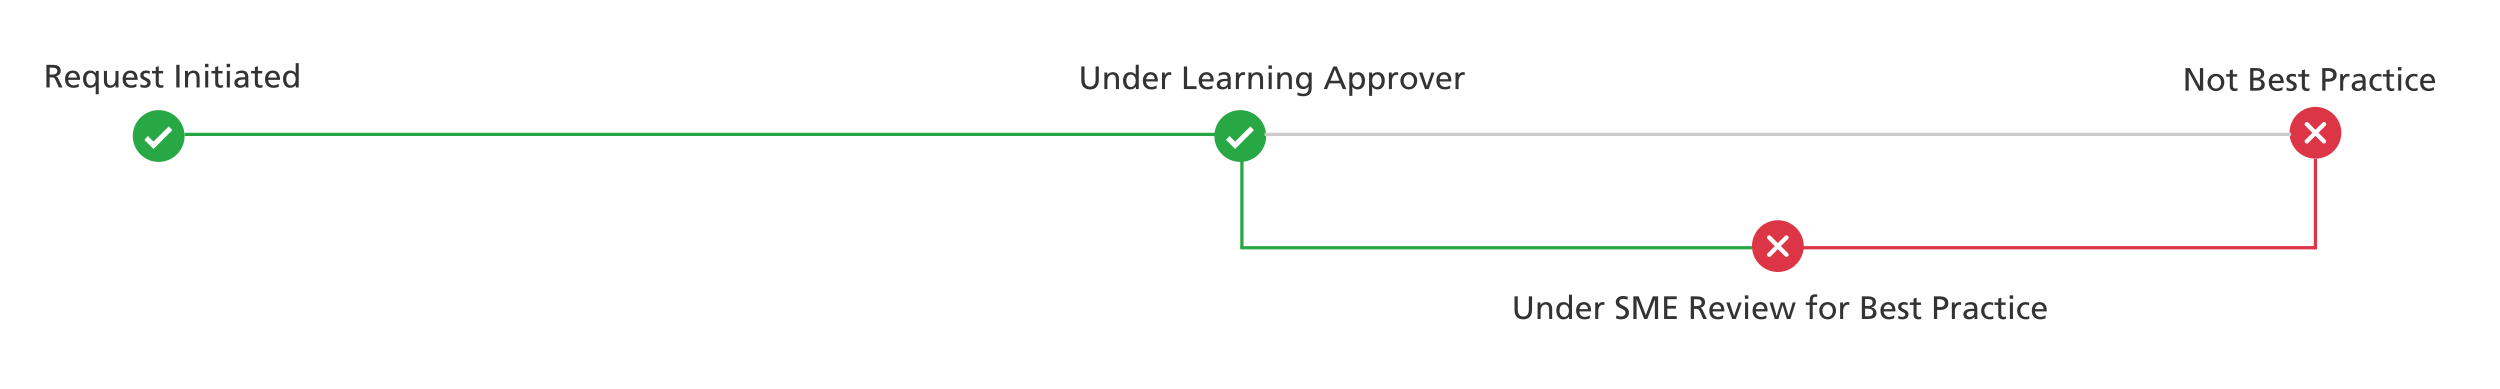 <svg width="1544" height="240" viewBox="0 0 1544 240" fill="none" xmlns="http://www.w3.org/2000/svg">
<rect width="1544" height="240" fill="white"/>
<path d="M30.662 46.041H32.361C33.325 46.041 34.067 45.849 34.588 45.465C35.115 45.081 35.379 44.547 35.379 43.863C35.379 43.212 35.145 42.708 34.676 42.35C34.207 41.985 33.507 41.803 32.576 41.803H30.662V46.041ZM28.66 40.035H32.078C32.43 40.035 32.772 40.045 33.103 40.065C33.442 40.078 33.771 40.11 34.09 40.162C34.409 40.208 34.712 40.273 34.998 40.357C35.291 40.435 35.565 40.543 35.818 40.68C36.072 40.816 36.3 40.979 36.502 41.168C36.71 41.35 36.886 41.568 37.029 41.822C37.179 42.076 37.293 42.369 37.371 42.701C37.456 43.033 37.498 43.408 37.498 43.824C37.498 44.247 37.423 44.641 37.273 45.006C37.124 45.364 36.919 45.68 36.658 45.953C36.404 46.227 36.102 46.454 35.75 46.637C35.398 46.812 35.021 46.933 34.617 46.998V47.037C34.767 47.102 34.904 47.174 35.027 47.252C35.158 47.33 35.268 47.418 35.359 47.516C35.555 47.711 35.763 48.02 35.984 48.443L38.621 54H36.336L34.197 49.156C34.041 48.824 33.882 48.567 33.719 48.385C33.556 48.196 33.38 48.059 33.191 47.975C33.009 47.89 32.81 47.841 32.596 47.828C32.381 47.809 32.137 47.799 31.863 47.799H30.662V54H28.66V40.035ZM47.43 47.916C47.43 47.525 47.371 47.161 47.254 46.822C47.143 46.477 46.98 46.178 46.766 45.924C46.551 45.663 46.284 45.458 45.965 45.309C45.652 45.159 45.294 45.084 44.891 45.084C44.422 45.084 44.022 45.172 43.69 45.348C43.364 45.517 43.094 45.738 42.879 46.012C42.664 46.285 42.498 46.591 42.381 46.93C42.264 47.262 42.185 47.59 42.147 47.916H47.43ZM48.65 53.58C48.462 53.645 48.266 53.717 48.065 53.795C47.869 53.867 47.645 53.935 47.391 54C47.137 54.072 46.85 54.13 46.531 54.176C46.212 54.221 45.844 54.244 45.428 54.244C44.529 54.244 43.748 54.111 43.084 53.844C42.42 53.577 41.87 53.203 41.434 52.721C40.997 52.239 40.672 51.66 40.457 50.982C40.249 50.299 40.145 49.544 40.145 48.717C40.145 47.968 40.258 47.278 40.486 46.647C40.714 46.015 41.036 45.471 41.453 45.016C41.876 44.553 42.381 44.195 42.967 43.941C43.553 43.688 44.207 43.56 44.93 43.56C45.776 43.56 46.486 43.707 47.059 44C47.638 44.293 48.1 44.7 48.445 45.221C48.797 45.735 49.047 46.344 49.197 47.047C49.347 47.743 49.422 48.502 49.422 49.322H42.147C42.147 49.824 42.238 50.283 42.42 50.699C42.602 51.116 42.846 51.474 43.152 51.773C43.465 52.073 43.823 52.307 44.227 52.477C44.637 52.639 45.063 52.721 45.506 52.721C45.825 52.721 46.144 52.685 46.463 52.613C46.788 52.542 47.091 52.454 47.371 52.35C47.658 52.245 47.911 52.135 48.133 52.018C48.361 51.9 48.533 51.793 48.65 51.695V53.58ZM53.279 48.863C53.273 49.13 53.289 49.41 53.328 49.703C53.374 49.996 53.445 50.286 53.543 50.572C53.641 50.859 53.764 51.132 53.914 51.393C54.07 51.653 54.253 51.881 54.461 52.076C54.676 52.272 54.917 52.428 55.184 52.545C55.457 52.662 55.763 52.721 56.102 52.721C56.635 52.721 57.091 52.603 57.469 52.369C57.846 52.128 58.156 51.825 58.397 51.461C58.637 51.09 58.813 50.68 58.924 50.23C59.041 49.781 59.1 49.345 59.1 48.922C59.1 48.44 59.038 47.971 58.914 47.516C58.79 47.053 58.602 46.643 58.348 46.285C58.1 45.921 57.788 45.631 57.41 45.416C57.033 45.195 56.59 45.084 56.082 45.084C55.574 45.084 55.138 45.195 54.773 45.416C54.415 45.631 54.122 45.917 53.895 46.275C53.673 46.627 53.51 47.031 53.406 47.486C53.309 47.935 53.266 48.395 53.279 48.863ZM60.975 58.199H59.1V52.662H59.06C58.761 53.15 58.309 53.535 57.703 53.815C57.091 54.101 56.411 54.244 55.662 54.244C54.887 54.244 54.223 54.088 53.67 53.775C53.117 53.456 52.661 53.04 52.303 52.525C51.951 52.005 51.691 51.415 51.522 50.758C51.359 50.094 51.277 49.413 51.277 48.717C51.277 48.033 51.365 47.382 51.541 46.764C51.723 46.139 51.997 45.589 52.361 45.113C52.732 44.638 53.191 44.26 53.738 43.98C54.292 43.7 54.94 43.56 55.682 43.56C56.124 43.56 56.531 43.613 56.902 43.717C57.273 43.821 57.605 43.954 57.898 44.117C58.191 44.28 58.442 44.462 58.65 44.664C58.859 44.866 59.022 45.065 59.139 45.26H59.178V43.805H60.975V58.199ZM73.201 54H71.385V52.379H71.346C71.059 52.971 70.613 53.43 70.008 53.756C69.389 54.081 68.722 54.244 68.006 54.244C66.691 54.244 65.724 53.857 65.106 53.082C64.493 52.314 64.188 51.24 64.188 49.859V43.805H66.062V49.078C66.062 50.276 66.216 51.171 66.522 51.764C66.834 52.356 67.404 52.675 68.231 52.721C68.764 52.721 69.227 52.62 69.617 52.418C70.008 52.21 70.33 51.92 70.584 51.549C70.838 51.178 71.023 50.735 71.141 50.221C71.264 49.706 71.326 49.14 71.326 48.522V43.805H73.201V54ZM83.016 47.916C83.016 47.525 82.957 47.161 82.84 46.822C82.729 46.477 82.566 46.178 82.352 45.924C82.137 45.663 81.87 45.458 81.551 45.309C81.238 45.159 80.88 45.084 80.477 45.084C80.008 45.084 79.607 45.172 79.275 45.348C78.95 45.517 78.68 45.738 78.465 46.012C78.25 46.285 78.084 46.591 77.967 46.93C77.85 47.262 77.772 47.59 77.732 47.916H83.016ZM84.236 53.58C84.047 53.645 83.852 53.717 83.65 53.795C83.455 53.867 83.231 53.935 82.977 54C82.723 54.072 82.436 54.13 82.117 54.176C81.798 54.221 81.43 54.244 81.014 54.244C80.115 54.244 79.334 54.111 78.67 53.844C78.006 53.577 77.456 53.203 77.019 52.721C76.583 52.239 76.258 51.66 76.043 50.982C75.835 50.299 75.731 49.544 75.731 48.717C75.731 47.968 75.844 47.278 76.072 46.647C76.3 46.015 76.622 45.471 77.039 45.016C77.462 44.553 77.967 44.195 78.553 43.941C79.139 43.688 79.793 43.56 80.516 43.56C81.362 43.56 82.072 43.707 82.644 44C83.224 44.293 83.686 44.7 84.031 45.221C84.383 45.735 84.633 46.344 84.783 47.047C84.933 47.743 85.008 48.502 85.008 49.322H77.732C77.732 49.824 77.824 50.283 78.006 50.699C78.188 51.116 78.432 51.474 78.738 51.773C79.051 52.073 79.409 52.307 79.812 52.477C80.223 52.639 80.649 52.721 81.092 52.721C81.411 52.721 81.73 52.685 82.049 52.613C82.374 52.542 82.677 52.454 82.957 52.35C83.243 52.245 83.497 52.135 83.719 52.018C83.947 51.9 84.119 51.793 84.236 51.695V53.58ZM86.785 51.998C86.974 52.122 87.176 52.229 87.391 52.32C87.606 52.411 87.817 52.486 88.025 52.545C88.24 52.603 88.442 52.649 88.631 52.682C88.826 52.708 88.992 52.721 89.129 52.721C89.337 52.721 89.555 52.698 89.783 52.652C90.011 52.607 90.216 52.529 90.398 52.418C90.587 52.301 90.74 52.151 90.857 51.969C90.981 51.78 91.043 51.542 91.043 51.256C91.043 51.028 90.978 50.826 90.848 50.65C90.724 50.475 90.558 50.315 90.35 50.172C90.148 50.022 89.913 49.885 89.647 49.762C89.38 49.632 89.109 49.498 88.836 49.361C88.562 49.218 88.292 49.068 88.025 48.912C87.758 48.749 87.521 48.564 87.312 48.355C87.111 48.147 86.945 47.91 86.814 47.643C86.691 47.369 86.629 47.053 86.629 46.695C86.629 46.168 86.72 45.709 86.902 45.318C87.085 44.921 87.335 44.592 87.654 44.332C87.98 44.072 88.361 43.88 88.797 43.756C89.24 43.626 89.715 43.56 90.223 43.56C90.672 43.56 91.082 43.603 91.453 43.688C91.824 43.766 92.195 43.857 92.566 43.961L92.41 45.602C92.299 45.536 92.153 45.475 91.971 45.416C91.795 45.351 91.609 45.296 91.414 45.25C91.219 45.198 91.03 45.159 90.848 45.133C90.672 45.1 90.532 45.084 90.428 45.084C89.939 45.084 89.516 45.185 89.158 45.387C88.8 45.582 88.621 45.895 88.621 46.324C88.621 46.585 88.683 46.809 88.807 46.998C88.937 47.18 89.106 47.343 89.314 47.486C89.523 47.623 89.757 47.753 90.018 47.877C90.284 47.994 90.555 48.121 90.828 48.258C91.102 48.388 91.372 48.531 91.639 48.688C91.906 48.837 92.14 49.02 92.342 49.234C92.55 49.449 92.719 49.706 92.85 50.006C92.98 50.299 93.045 50.65 93.045 51.06C93.045 51.607 92.944 52.083 92.742 52.486C92.54 52.883 92.273 53.212 91.941 53.473C91.609 53.733 91.228 53.925 90.799 54.049C90.376 54.179 89.936 54.244 89.481 54.244C89.005 54.244 88.527 54.205 88.045 54.127C87.57 54.055 87.117 53.906 86.688 53.678L86.785 51.998ZM100.76 45.318H98.055V50.904C98.055 51.51 98.211 51.962 98.523 52.262C98.849 52.568 99.22 52.721 99.637 52.721C99.93 52.721 100.18 52.685 100.389 52.613C100.597 52.535 100.773 52.45 100.916 52.359V53.961C100.701 54.026 100.457 54.088 100.184 54.147C99.917 54.212 99.627 54.244 99.314 54.244C98.338 54.244 97.573 54.007 97.019 53.531C96.46 53.05 96.18 52.297 96.18 51.275V45.318H93.875V43.805H96.18V41.441L98.055 40.836V43.805H100.76V45.318ZM108.875 40.035H110.877V54H108.875V40.035ZM114.266 43.805H116.082V45.416H116.121C116.408 44.824 116.854 44.368 117.459 44.049C118.077 43.723 118.745 43.56 119.461 43.56C120.776 43.56 121.743 43.948 122.361 44.723C122.973 45.491 123.279 46.562 123.279 47.935V54H121.404V48.717C121.404 47.525 121.251 46.633 120.945 46.041C120.639 45.449 120.073 45.13 119.246 45.084C118.706 45.084 118.24 45.188 117.85 45.397C117.459 45.598 117.137 45.885 116.883 46.256C116.629 46.627 116.44 47.07 116.316 47.584C116.199 48.098 116.141 48.665 116.141 49.283V54H114.266V43.805ZM128.729 41.52H126.609V39.4H128.729V41.52ZM126.727 43.805H128.611V54H126.727V43.805ZM137.479 45.318H134.773V50.904C134.773 51.51 134.93 51.962 135.242 52.262C135.568 52.568 135.939 52.721 136.355 52.721C136.648 52.721 136.899 52.685 137.107 52.613C137.316 52.535 137.492 52.45 137.635 52.359V53.961C137.42 54.026 137.176 54.088 136.902 54.147C136.635 54.212 136.346 54.244 136.033 54.244C135.057 54.244 134.292 54.007 133.738 53.531C133.178 53.05 132.898 52.297 132.898 51.275V45.318H130.594V43.805H132.898V41.441L134.773 40.836V43.805H137.479V45.318ZM142.088 41.52H139.969V39.4H142.088V41.52ZM140.086 43.805H141.971V54H140.086V43.805ZM151.473 49.137C151.277 49.137 151.079 49.13 150.877 49.117C150.675 49.104 150.477 49.098 150.281 49.098C150.151 49.098 150.005 49.104 149.842 49.117C149.679 49.124 149.497 49.133 149.295 49.147C148.904 49.172 148.514 49.257 148.123 49.4C147.745 49.524 147.42 49.719 147.146 49.986C146.873 50.253 146.736 50.611 146.736 51.06C146.736 51.328 146.795 51.565 146.912 51.773C147.029 51.975 147.179 52.148 147.361 52.291C147.55 52.428 147.755 52.535 147.977 52.613C148.204 52.685 148.426 52.721 148.641 52.721C149.572 52.721 150.275 52.464 150.75 51.949C151.232 51.428 151.473 50.79 151.473 50.035V49.137ZM145.896 44.518C146.365 44.238 146.88 44.01 147.439 43.834C147.999 43.652 148.605 43.56 149.256 43.56C150.721 43.56 151.769 43.915 152.4 44.625C153.038 45.335 153.357 46.386 153.357 47.779V51.998C153.357 52.584 153.364 53.027 153.377 53.326C153.39 53.626 153.41 53.85 153.436 54H151.678V52.682H151.639C151.528 52.838 151.382 53.007 151.199 53.19C151.017 53.372 150.792 53.541 150.525 53.697C150.265 53.853 149.962 53.984 149.617 54.088C149.279 54.192 148.898 54.244 148.475 54.244C147.928 54.244 147.423 54.182 146.961 54.059C146.505 53.941 146.111 53.753 145.779 53.492C145.447 53.232 145.19 52.903 145.008 52.506C144.826 52.102 144.734 51.62 144.734 51.06C144.734 50.742 144.773 50.449 144.852 50.182C144.936 49.915 145.05 49.674 145.193 49.459C145.343 49.244 145.519 49.052 145.721 48.883C145.923 48.714 146.141 48.564 146.375 48.434C146.844 48.173 147.358 47.988 147.918 47.877C148.471 47.76 148.992 47.701 149.48 47.701H150.477C150.626 47.701 150.783 47.704 150.945 47.711C151.108 47.717 151.284 47.727 151.473 47.74C151.473 46.861 151.29 46.2 150.926 45.758C150.561 45.309 149.904 45.084 148.953 45.084C148.419 45.084 147.889 45.178 147.361 45.367C146.84 45.55 146.385 45.8 145.994 46.119L145.896 44.518ZM161.971 45.318H159.266V50.904C159.266 51.51 159.422 51.962 159.734 52.262C160.06 52.568 160.431 52.721 160.848 52.721C161.141 52.721 161.391 52.685 161.6 52.613C161.808 52.535 161.984 52.45 162.127 52.359V53.961C161.912 54.026 161.668 54.088 161.395 54.147C161.128 54.212 160.838 54.244 160.525 54.244C159.549 54.244 158.784 54.007 158.23 53.531C157.671 53.05 157.391 52.297 157.391 51.275V45.318H155.086V43.805H157.391V41.441L159.266 40.836V43.805H161.971V45.318ZM170.945 47.916C170.945 47.525 170.887 47.161 170.77 46.822C170.659 46.477 170.496 46.178 170.281 45.924C170.066 45.663 169.799 45.458 169.48 45.309C169.168 45.159 168.81 45.084 168.406 45.084C167.938 45.084 167.537 45.172 167.205 45.348C166.88 45.517 166.609 45.738 166.395 46.012C166.18 46.285 166.014 46.591 165.896 46.93C165.779 47.262 165.701 47.59 165.662 47.916H170.945ZM172.166 53.58C171.977 53.645 171.782 53.717 171.58 53.795C171.385 53.867 171.16 53.935 170.906 54C170.652 54.072 170.366 54.13 170.047 54.176C169.728 54.221 169.36 54.244 168.943 54.244C168.045 54.244 167.264 54.111 166.6 53.844C165.936 53.577 165.385 53.203 164.949 52.721C164.513 52.239 164.188 51.66 163.973 50.982C163.764 50.299 163.66 49.544 163.66 48.717C163.66 47.968 163.774 47.278 164.002 46.647C164.23 46.015 164.552 45.471 164.969 45.016C165.392 44.553 165.896 44.195 166.482 43.941C167.068 43.688 167.723 43.56 168.445 43.56C169.292 43.56 170.001 43.707 170.574 44C171.154 44.293 171.616 44.7 171.961 45.221C172.312 45.735 172.563 46.344 172.713 47.047C172.863 47.743 172.938 48.502 172.938 49.322H165.662C165.662 49.824 165.753 50.283 165.936 50.699C166.118 51.116 166.362 51.474 166.668 51.773C166.98 52.073 167.339 52.307 167.742 52.477C168.152 52.639 168.579 52.721 169.021 52.721C169.34 52.721 169.66 52.685 169.979 52.613C170.304 52.542 170.607 52.454 170.887 52.35C171.173 52.245 171.427 52.135 171.648 52.018C171.876 51.9 172.049 51.793 172.166 51.695V53.58ZM176.795 48.863C176.788 49.13 176.805 49.41 176.844 49.703C176.889 49.996 176.961 50.286 177.059 50.572C177.156 50.859 177.28 51.132 177.43 51.393C177.586 51.653 177.768 51.881 177.977 52.076C178.191 52.272 178.432 52.428 178.699 52.545C178.973 52.662 179.279 52.721 179.617 52.721C180.151 52.721 180.607 52.603 180.984 52.369C181.362 52.128 181.671 51.825 181.912 51.461C182.153 51.09 182.329 50.68 182.439 50.23C182.557 49.781 182.615 49.345 182.615 48.922C182.615 48.44 182.553 47.971 182.43 47.516C182.306 47.053 182.117 46.643 181.863 46.285C181.616 45.921 181.303 45.631 180.926 45.416C180.548 45.195 180.105 45.084 179.598 45.084C179.09 45.084 178.654 45.195 178.289 45.416C177.931 45.631 177.638 45.917 177.41 46.275C177.189 46.627 177.026 47.031 176.922 47.486C176.824 47.935 176.782 48.395 176.795 48.863ZM182.693 52.565H182.654C182.537 52.753 182.371 52.945 182.156 53.141C181.948 53.336 181.697 53.518 181.404 53.688C181.111 53.85 180.779 53.984 180.408 54.088C180.037 54.192 179.627 54.244 179.178 54.244C178.403 54.244 177.739 54.088 177.186 53.775C176.632 53.456 176.176 53.04 175.818 52.525C175.467 52.005 175.206 51.415 175.037 50.758C174.874 50.094 174.793 49.413 174.793 48.717C174.793 48.033 174.881 47.382 175.057 46.764C175.239 46.139 175.512 45.589 175.877 45.113C176.248 44.638 176.707 44.26 177.254 43.98C177.807 43.7 178.455 43.56 179.197 43.56C180.083 43.56 180.796 43.717 181.336 44.029C181.87 44.342 182.283 44.732 182.576 45.201H182.615V39H184.49V54H182.693V52.565Z" fill="#333333"/>
<path d="M678.637 49.219C678.637 50.208 678.516 51.078 678.275 51.826C678.041 52.575 677.693 53.203 677.23 53.711C676.768 54.219 676.199 54.603 675.521 54.863C674.851 55.117 674.083 55.244 673.217 55.244C671.485 55.244 670.147 54.733 669.203 53.711C668.266 52.689 667.797 51.191 667.797 49.219V41.035H669.799V48.965C669.799 49.629 669.854 50.238 669.965 50.791C670.082 51.344 670.274 51.82 670.541 52.217C670.808 52.614 671.16 52.923 671.596 53.145C672.032 53.366 672.572 53.477 673.217 53.477C673.861 53.477 674.402 53.366 674.838 53.145C675.281 52.923 675.635 52.614 675.902 52.217C676.169 51.82 676.358 51.344 676.469 50.791C676.586 50.238 676.645 49.629 676.645 48.965V41.035H678.637V49.219ZM682.055 44.805H683.871V46.416H683.91C684.197 45.824 684.643 45.368 685.248 45.049C685.867 44.723 686.534 44.56 687.25 44.56C688.565 44.56 689.532 44.948 690.15 45.723C690.762 46.491 691.068 47.562 691.068 48.935V55H689.193V49.717C689.193 48.525 689.04 47.633 688.734 47.041C688.428 46.449 687.862 46.13 687.035 46.084C686.495 46.084 686.029 46.188 685.639 46.397C685.248 46.598 684.926 46.885 684.672 47.256C684.418 47.627 684.229 48.07 684.105 48.584C683.988 49.098 683.93 49.665 683.93 50.283V55H682.055V44.805ZM695.6 49.863C695.593 50.13 695.609 50.41 695.648 50.703C695.694 50.996 695.766 51.286 695.863 51.572C695.961 51.859 696.085 52.132 696.234 52.393C696.391 52.653 696.573 52.881 696.781 53.076C696.996 53.272 697.237 53.428 697.504 53.545C697.777 53.662 698.083 53.721 698.422 53.721C698.956 53.721 699.411 53.603 699.789 53.369C700.167 53.128 700.476 52.825 700.717 52.461C700.958 52.09 701.133 51.68 701.244 51.23C701.361 50.781 701.42 50.345 701.42 49.922C701.42 49.44 701.358 48.971 701.234 48.516C701.111 48.053 700.922 47.643 700.668 47.285C700.421 46.921 700.108 46.631 699.73 46.416C699.353 46.195 698.91 46.084 698.402 46.084C697.895 46.084 697.458 46.195 697.094 46.416C696.736 46.631 696.443 46.917 696.215 47.275C695.993 47.627 695.831 48.031 695.727 48.486C695.629 48.935 695.587 49.395 695.6 49.863ZM701.498 53.565H701.459C701.342 53.753 701.176 53.945 700.961 54.141C700.753 54.336 700.502 54.518 700.209 54.688C699.916 54.85 699.584 54.984 699.213 55.088C698.842 55.192 698.432 55.244 697.982 55.244C697.208 55.244 696.544 55.088 695.99 54.775C695.437 54.456 694.981 54.04 694.623 53.525C694.271 53.005 694.011 52.415 693.842 51.758C693.679 51.094 693.598 50.413 693.598 49.717C693.598 49.033 693.686 48.382 693.861 47.764C694.044 47.139 694.317 46.589 694.682 46.113C695.053 45.638 695.512 45.26 696.059 44.98C696.612 44.7 697.26 44.56 698.002 44.56C698.887 44.56 699.6 44.717 700.141 45.029C700.674 45.342 701.088 45.732 701.381 46.201H701.42V40H703.295V55H701.498V53.565ZM713.109 48.916C713.109 48.525 713.051 48.161 712.934 47.822C712.823 47.477 712.66 47.178 712.445 46.924C712.23 46.663 711.964 46.458 711.645 46.309C711.332 46.159 710.974 46.084 710.57 46.084C710.102 46.084 709.701 46.172 709.369 46.348C709.044 46.517 708.773 46.738 708.559 47.012C708.344 47.285 708.178 47.591 708.061 47.93C707.943 48.262 707.865 48.59 707.826 48.916H713.109ZM714.33 54.58C714.141 54.645 713.946 54.717 713.744 54.795C713.549 54.867 713.324 54.935 713.07 55C712.816 55.072 712.53 55.13 712.211 55.176C711.892 55.221 711.524 55.244 711.107 55.244C710.209 55.244 709.428 55.111 708.764 54.844C708.1 54.577 707.549 54.203 707.113 53.721C706.677 53.239 706.352 52.66 706.137 51.982C705.928 51.299 705.824 50.544 705.824 49.717C705.824 48.968 705.938 48.278 706.166 47.647C706.394 47.015 706.716 46.471 707.133 46.016C707.556 45.553 708.061 45.195 708.646 44.941C709.232 44.688 709.887 44.56 710.609 44.56C711.456 44.56 712.165 44.707 712.738 45C713.318 45.293 713.78 45.7 714.125 46.221C714.477 46.735 714.727 47.344 714.877 48.047C715.027 48.743 715.102 49.502 715.102 50.322H707.826C707.826 50.824 707.917 51.283 708.1 51.699C708.282 52.116 708.526 52.474 708.832 52.773C709.145 53.073 709.503 53.307 709.906 53.477C710.316 53.639 710.743 53.721 711.186 53.721C711.505 53.721 711.824 53.685 712.143 53.613C712.468 53.542 712.771 53.454 713.051 53.35C713.337 53.245 713.591 53.135 713.812 53.018C714.04 52.9 714.213 52.793 714.33 52.695V54.58ZM717.641 44.805H719.398V46.377H719.438C719.685 45.85 720.056 45.413 720.551 45.068C721.033 44.73 721.55 44.56 722.104 44.56C722.383 44.56 722.608 44.574 722.777 44.6C722.953 44.626 723.142 44.658 723.344 44.697V46.377C723.168 46.312 722.989 46.266 722.807 46.24C722.631 46.214 722.462 46.201 722.299 46.201C721.459 46.201 720.785 46.575 720.277 47.324C719.77 48.066 719.516 49.079 719.516 50.361V55H717.641V44.805ZM731.156 41.035H733.158V53.242H738.998V55H731.156V41.035ZM747.602 48.916C747.602 48.525 747.543 48.161 747.426 47.822C747.315 47.477 747.152 47.178 746.938 46.924C746.723 46.663 746.456 46.458 746.137 46.309C745.824 46.159 745.466 46.084 745.062 46.084C744.594 46.084 744.193 46.172 743.861 46.348C743.536 46.517 743.266 46.738 743.051 47.012C742.836 47.285 742.67 47.591 742.553 47.93C742.436 48.262 742.357 48.59 742.318 48.916H747.602ZM748.822 54.58C748.633 54.645 748.438 54.717 748.236 54.795C748.041 54.867 747.816 54.935 747.562 55C747.309 55.072 747.022 55.13 746.703 55.176C746.384 55.221 746.016 55.244 745.6 55.244C744.701 55.244 743.92 55.111 743.256 54.844C742.592 54.577 742.042 54.203 741.605 53.721C741.169 53.239 740.844 52.66 740.629 51.982C740.421 51.299 740.316 50.544 740.316 49.717C740.316 48.968 740.43 48.278 740.658 47.647C740.886 47.015 741.208 46.471 741.625 46.016C742.048 45.553 742.553 45.195 743.139 44.941C743.725 44.688 744.379 44.56 745.102 44.56C745.948 44.56 746.658 44.707 747.23 45C747.81 45.293 748.272 45.7 748.617 46.221C748.969 46.735 749.219 47.344 749.369 48.047C749.519 48.743 749.594 49.502 749.594 50.322H742.318C742.318 50.824 742.41 51.283 742.592 51.699C742.774 52.116 743.018 52.474 743.324 52.773C743.637 53.073 743.995 53.307 744.398 53.477C744.809 53.639 745.235 53.721 745.678 53.721C745.997 53.721 746.316 53.685 746.635 53.613C746.96 53.542 747.263 53.454 747.543 53.35C747.829 53.245 748.083 53.135 748.305 53.018C748.533 52.9 748.705 52.793 748.822 52.695V54.58ZM758.188 50.137C757.992 50.137 757.794 50.13 757.592 50.117C757.39 50.104 757.191 50.098 756.996 50.098C756.866 50.098 756.719 50.104 756.557 50.117C756.394 50.124 756.212 50.133 756.01 50.147C755.619 50.172 755.229 50.257 754.838 50.4C754.46 50.524 754.135 50.719 753.861 50.986C753.588 51.253 753.451 51.611 753.451 52.06C753.451 52.328 753.51 52.565 753.627 52.773C753.744 52.975 753.894 53.148 754.076 53.291C754.265 53.428 754.47 53.535 754.691 53.613C754.919 53.685 755.141 53.721 755.355 53.721C756.286 53.721 756.99 53.464 757.465 52.949C757.947 52.428 758.188 51.79 758.188 51.035V50.137ZM752.611 45.518C753.08 45.238 753.594 45.01 754.154 44.834C754.714 44.652 755.32 44.56 755.971 44.56C757.436 44.56 758.484 44.915 759.115 45.625C759.753 46.335 760.072 47.386 760.072 48.779V52.998C760.072 53.584 760.079 54.027 760.092 54.326C760.105 54.626 760.124 54.85 760.15 55H758.393V53.682H758.354C758.243 53.838 758.096 54.007 757.914 54.19C757.732 54.372 757.507 54.541 757.24 54.697C756.98 54.853 756.677 54.984 756.332 55.088C755.993 55.192 755.613 55.244 755.189 55.244C754.643 55.244 754.138 55.182 753.676 55.059C753.22 54.941 752.826 54.753 752.494 54.492C752.162 54.232 751.905 53.903 751.723 53.506C751.54 53.102 751.449 52.62 751.449 52.06C751.449 51.742 751.488 51.449 751.566 51.182C751.651 50.915 751.765 50.674 751.908 50.459C752.058 50.244 752.234 50.052 752.436 49.883C752.637 49.714 752.855 49.564 753.09 49.434C753.559 49.173 754.073 48.988 754.633 48.877C755.186 48.76 755.707 48.701 756.195 48.701H757.191C757.341 48.701 757.497 48.704 757.66 48.711C757.823 48.717 757.999 48.727 758.188 48.74C758.188 47.861 758.005 47.2 757.641 46.758C757.276 46.309 756.618 46.084 755.668 46.084C755.134 46.084 754.604 46.178 754.076 46.367C753.555 46.55 753.1 46.8 752.709 47.119L752.611 45.518ZM763.266 44.805H765.023V46.377H765.062C765.31 45.85 765.681 45.413 766.176 45.068C766.658 44.73 767.175 44.56 767.729 44.56C768.008 44.56 768.233 44.574 768.402 44.6C768.578 44.626 768.767 44.658 768.969 44.697V46.377C768.793 46.312 768.614 46.266 768.432 46.24C768.256 46.214 768.087 46.201 767.924 46.201C767.084 46.201 766.41 46.575 765.902 47.324C765.395 48.066 765.141 49.079 765.141 50.361V55H763.266V44.805ZM771.059 44.805H772.875V46.416H772.914C773.201 45.824 773.646 45.368 774.252 45.049C774.87 44.723 775.538 44.56 776.254 44.56C777.569 44.56 778.536 44.948 779.154 45.723C779.766 46.491 780.072 47.562 780.072 48.935V55H778.197V49.717C778.197 48.525 778.044 47.633 777.738 47.041C777.432 46.449 776.866 46.13 776.039 46.084C775.499 46.084 775.033 46.188 774.643 46.397C774.252 46.598 773.93 46.885 773.676 47.256C773.422 47.627 773.233 48.07 773.109 48.584C772.992 49.098 772.934 49.665 772.934 50.283V55H771.059V44.805ZM785.521 42.52H783.402V40.4H785.521V42.52ZM783.52 44.805H785.404V55H783.52V44.805ZM788.852 44.805H790.668V46.416H790.707C790.993 45.824 791.439 45.368 792.045 45.049C792.663 44.723 793.331 44.56 794.047 44.56C795.362 44.56 796.329 44.948 796.947 45.723C797.559 46.491 797.865 47.562 797.865 48.935V55H795.99V49.717C795.99 48.525 795.837 47.633 795.531 47.041C795.225 46.449 794.659 46.13 793.832 46.084C793.292 46.084 792.826 46.188 792.436 46.397C792.045 46.598 791.723 46.885 791.469 47.256C791.215 47.627 791.026 48.07 790.902 48.584C790.785 49.098 790.727 49.665 790.727 50.283V55H788.852V44.805ZM805.238 53.477C805.674 53.477 806.075 53.389 806.439 53.213C806.811 53.031 807.126 52.783 807.387 52.471C807.647 52.158 807.849 51.794 807.992 51.377C808.142 50.954 808.217 50.501 808.217 50.02C808.217 49.492 808.155 48.991 808.031 48.516C807.908 48.034 807.719 47.614 807.465 47.256C807.217 46.898 806.908 46.615 806.537 46.406C806.166 46.191 805.733 46.084 805.238 46.084C804.763 46.084 804.346 46.201 803.988 46.435C803.637 46.663 803.34 46.963 803.1 47.334C802.865 47.699 802.689 48.105 802.572 48.555C802.455 49.004 802.396 49.447 802.396 49.883C802.396 50.365 802.462 50.824 802.592 51.26C802.722 51.69 802.908 52.07 803.148 52.402C803.396 52.728 803.695 52.988 804.047 53.184C804.398 53.379 804.796 53.477 805.238 53.477ZM810.092 54.56C810.092 56.117 809.672 57.318 808.832 58.164C807.992 59.017 806.661 59.443 804.838 59.443C804.571 59.443 804.307 59.434 804.047 59.414C803.786 59.395 803.51 59.359 803.217 59.307C802.93 59.261 802.618 59.193 802.279 59.102C801.947 59.01 801.579 58.89 801.176 58.74L801.381 57.002C801.745 57.158 802.074 57.295 802.367 57.412C802.667 57.529 802.956 57.624 803.236 57.695C803.516 57.773 803.799 57.829 804.086 57.861C804.379 57.9 804.701 57.92 805.053 57.92C806.055 57.92 806.833 57.604 807.387 56.973C807.94 56.354 808.217 55.505 808.217 54.424V53.418H808.178C807.787 53.945 807.279 54.342 806.654 54.609C806.049 54.87 805.417 55 804.76 55C804.024 55 803.383 54.863 802.836 54.59C802.289 54.316 801.833 53.949 801.469 53.486C801.111 53.024 800.84 52.49 800.658 51.885C800.482 51.279 800.395 50.645 800.395 49.98C800.395 49.544 800.437 49.108 800.521 48.672C800.606 48.236 800.73 47.816 800.893 47.412C801.062 47.008 801.27 46.634 801.518 46.289C801.771 45.944 802.068 45.645 802.406 45.391C802.745 45.13 803.126 44.928 803.549 44.785C803.972 44.635 804.441 44.56 804.955 44.56C805.404 44.56 805.805 44.6 806.156 44.678C806.514 44.756 806.83 44.87 807.104 45.02C807.377 45.169 807.611 45.355 807.807 45.576C808.008 45.791 808.178 46.038 808.314 46.318H808.354V44.805H810.092V54.56ZM824.447 42.92L821.674 49.844H827.23L824.447 42.92ZM823.471 41.035H825.57L831.469 55H829.291L827.865 51.484H821.029L819.613 55H817.514L823.471 41.035ZM841.02 49.863C841.033 49.408 840.987 48.955 840.883 48.506C840.785 48.05 840.622 47.643 840.395 47.285C840.173 46.927 839.883 46.637 839.525 46.416C839.167 46.195 838.734 46.084 838.227 46.084C837.712 46.084 837.266 46.195 836.889 46.416C836.511 46.631 836.195 46.921 835.941 47.285C835.694 47.643 835.508 48.053 835.385 48.516C835.261 48.971 835.199 49.44 835.199 49.922C835.199 50.345 835.255 50.781 835.365 51.23C835.482 51.68 835.661 52.09 835.902 52.461C836.143 52.825 836.452 53.128 836.83 53.369C837.214 53.603 837.673 53.721 838.207 53.721C838.539 53.721 838.839 53.662 839.105 53.545C839.379 53.428 839.62 53.272 839.828 53.076C840.043 52.881 840.225 52.653 840.375 52.393C840.531 52.132 840.658 51.859 840.756 51.572C840.854 51.286 840.922 50.996 840.961 50.703C841.007 50.41 841.026 50.13 841.02 49.863ZM833.324 44.805H835.121V46.24H835.16C835.284 46.051 835.447 45.859 835.648 45.664C835.857 45.462 836.104 45.28 836.391 45.117C836.684 44.954 837.016 44.821 837.387 44.717C837.764 44.613 838.178 44.56 838.627 44.56C839.363 44.56 840.004 44.7 840.551 44.98C841.104 45.26 841.563 45.638 841.928 46.113C842.292 46.589 842.566 47.139 842.748 47.764C842.93 48.382 843.021 49.033 843.021 49.717C843.021 50.426 842.937 51.113 842.768 51.777C842.605 52.435 842.344 53.021 841.986 53.535C841.635 54.05 841.182 54.463 840.629 54.775C840.076 55.081 839.415 55.238 838.646 55.244C837.735 55.244 837.012 55.088 836.479 54.775C835.958 54.456 835.544 54.066 835.238 53.603H835.199V59.199H833.324V44.805ZM853.246 49.863C853.259 49.408 853.214 48.955 853.109 48.506C853.012 48.05 852.849 47.643 852.621 47.285C852.4 46.927 852.11 46.637 851.752 46.416C851.394 46.195 850.961 46.084 850.453 46.084C849.939 46.084 849.493 46.195 849.115 46.416C848.738 46.631 848.422 46.921 848.168 47.285C847.921 47.643 847.735 48.053 847.611 48.516C847.488 48.971 847.426 49.44 847.426 49.922C847.426 50.345 847.481 50.781 847.592 51.23C847.709 51.68 847.888 52.09 848.129 52.461C848.37 52.825 848.679 53.128 849.057 53.369C849.441 53.603 849.9 53.721 850.434 53.721C850.766 53.721 851.065 53.662 851.332 53.545C851.605 53.428 851.846 53.272 852.055 53.076C852.27 52.881 852.452 52.653 852.602 52.393C852.758 52.132 852.885 51.859 852.982 51.572C853.08 51.286 853.148 50.996 853.188 50.703C853.233 50.41 853.253 50.13 853.246 49.863ZM845.551 44.805H847.348V46.24H847.387C847.51 46.051 847.673 45.859 847.875 45.664C848.083 45.462 848.331 45.28 848.617 45.117C848.91 44.954 849.242 44.821 849.613 44.717C849.991 44.613 850.404 44.56 850.854 44.56C851.589 44.56 852.23 44.7 852.777 44.98C853.331 45.26 853.79 45.638 854.154 46.113C854.519 46.589 854.792 47.139 854.975 47.764C855.157 48.382 855.248 49.033 855.248 49.717C855.248 50.426 855.163 51.113 854.994 51.777C854.831 52.435 854.571 53.021 854.213 53.535C853.861 54.05 853.409 54.463 852.855 54.775C852.302 55.081 851.641 55.238 850.873 55.244C849.962 55.244 849.239 55.088 848.705 54.775C848.184 54.456 847.771 54.066 847.465 53.603H847.426V59.199H845.551V44.805ZM857.777 44.805H859.535V46.377H859.574C859.822 45.85 860.193 45.413 860.688 45.068C861.169 44.73 861.687 44.56 862.24 44.56C862.52 44.56 862.745 44.574 862.914 44.6C863.09 44.626 863.279 44.658 863.48 44.697V46.377C863.305 46.312 863.126 46.266 862.943 46.24C862.768 46.214 862.598 46.201 862.436 46.201C861.596 46.201 860.922 46.575 860.414 47.324C859.906 48.066 859.652 49.079 859.652 50.361V55H857.777V44.805ZM866.889 49.902C866.889 50.352 866.951 50.804 867.074 51.26C867.204 51.715 867.4 52.126 867.66 52.49C867.921 52.855 868.253 53.151 868.656 53.379C869.06 53.607 869.538 53.721 870.092 53.721C870.639 53.721 871.111 53.607 871.508 53.379C871.911 53.151 872.24 52.855 872.494 52.49C872.755 52.126 872.947 51.715 873.07 51.26C873.201 50.804 873.266 50.352 873.266 49.902C873.266 49.414 873.194 48.942 873.051 48.486C872.908 48.031 872.699 47.624 872.426 47.266C872.152 46.908 871.817 46.621 871.42 46.406C871.029 46.191 870.587 46.084 870.092 46.084C869.59 46.084 869.141 46.191 868.744 46.406C868.347 46.621 868.012 46.908 867.738 47.266C867.465 47.624 867.253 48.031 867.104 48.486C866.96 48.942 866.889 49.414 866.889 49.902ZM864.887 49.902C864.887 49.128 865.01 48.415 865.258 47.764C865.512 47.106 865.863 46.543 866.312 46.074C866.768 45.599 867.315 45.228 867.953 44.961C868.598 44.694 869.311 44.56 870.092 44.56C870.867 44.56 871.573 44.694 872.211 44.961C872.849 45.228 873.393 45.599 873.842 46.074C874.298 46.543 874.649 47.106 874.896 47.764C875.144 48.415 875.268 49.128 875.268 49.902C875.268 50.632 875.141 51.322 874.887 51.973C874.633 52.617 874.278 53.184 873.822 53.672C873.367 54.154 872.82 54.538 872.182 54.824C871.55 55.104 870.854 55.244 870.092 55.244C869.324 55.244 868.62 55.104 867.982 54.824C867.344 54.538 866.794 54.154 866.332 53.672C865.876 53.184 865.521 52.617 865.268 51.973C865.014 51.322 864.887 50.632 864.887 49.902ZM882.318 55H880.072L876.42 44.805H878.471L881.234 53.115H881.273L884.096 44.805H885.971L882.318 55ZM894.398 48.916C894.398 48.525 894.34 48.161 894.223 47.822C894.112 47.477 893.949 47.178 893.734 46.924C893.52 46.663 893.253 46.458 892.934 46.309C892.621 46.159 892.263 46.084 891.859 46.084C891.391 46.084 890.99 46.172 890.658 46.348C890.333 46.517 890.062 46.738 889.848 47.012C889.633 47.285 889.467 47.591 889.35 47.93C889.232 48.262 889.154 48.59 889.115 48.916H894.398ZM895.619 54.58C895.43 54.645 895.235 54.717 895.033 54.795C894.838 54.867 894.613 54.935 894.359 55C894.105 55.072 893.819 55.13 893.5 55.176C893.181 55.221 892.813 55.244 892.396 55.244C891.498 55.244 890.717 55.111 890.053 54.844C889.389 54.577 888.839 54.203 888.402 53.721C887.966 53.239 887.641 52.66 887.426 51.982C887.217 51.299 887.113 50.544 887.113 49.717C887.113 48.968 887.227 48.278 887.455 47.647C887.683 47.015 888.005 46.471 888.422 46.016C888.845 45.553 889.35 45.195 889.936 44.941C890.521 44.688 891.176 44.56 891.898 44.56C892.745 44.56 893.454 44.707 894.027 45C894.607 45.293 895.069 45.7 895.414 46.221C895.766 46.735 896.016 47.344 896.166 48.047C896.316 48.743 896.391 49.502 896.391 50.322H889.115C889.115 50.824 889.206 51.283 889.389 51.699C889.571 52.116 889.815 52.474 890.121 52.773C890.434 53.073 890.792 53.307 891.195 53.477C891.605 53.639 892.032 53.721 892.475 53.721C892.794 53.721 893.113 53.685 893.432 53.613C893.757 53.542 894.06 53.454 894.34 53.35C894.626 53.245 894.88 53.135 895.102 53.018C895.329 52.9 895.502 52.793 895.619 52.695V54.58ZM898.93 44.805H900.688V46.377H900.727C900.974 45.85 901.345 45.413 901.84 45.068C902.322 44.73 902.839 44.56 903.393 44.56C903.673 44.56 903.897 44.574 904.066 44.6C904.242 44.626 904.431 44.658 904.633 44.697V46.377C904.457 46.312 904.278 46.266 904.096 46.24C903.92 46.214 903.751 46.201 903.588 46.201C902.748 46.201 902.074 46.575 901.566 47.324C901.059 48.066 900.805 49.079 900.805 50.361V55H898.93V44.805Z" fill="#333333"/>
<path d="M946.203 191.219C946.203 192.208 946.083 193.077 945.842 193.826C945.607 194.575 945.259 195.203 944.797 195.711C944.335 196.219 943.765 196.603 943.088 196.863C942.417 197.117 941.649 197.244 940.783 197.244C939.051 197.244 937.714 196.733 936.77 195.711C935.832 194.689 935.363 193.191 935.363 191.219V183.035H937.365V190.965C937.365 191.629 937.421 192.238 937.531 192.791C937.648 193.344 937.84 193.82 938.107 194.217C938.374 194.614 938.726 194.923 939.162 195.145C939.598 195.366 940.139 195.477 940.783 195.477C941.428 195.477 941.968 195.366 942.404 195.145C942.847 194.923 943.202 194.614 943.469 194.217C943.736 193.82 943.924 193.344 944.035 192.791C944.152 192.238 944.211 191.629 944.211 190.965V183.035H946.203V191.219ZM949.621 186.805H951.438V188.416H951.477C951.763 187.824 952.209 187.368 952.814 187.049C953.433 186.723 954.1 186.561 954.816 186.561C956.132 186.561 957.098 186.948 957.717 187.723C958.329 188.491 958.635 189.562 958.635 190.936V197H956.76V191.717C956.76 190.525 956.607 189.633 956.301 189.041C955.995 188.449 955.428 188.13 954.602 188.084C954.061 188.084 953.596 188.188 953.205 188.396C952.814 188.598 952.492 188.885 952.238 189.256C951.984 189.627 951.796 190.07 951.672 190.584C951.555 191.098 951.496 191.665 951.496 192.283V197H949.621V186.805ZM963.166 191.863C963.16 192.13 963.176 192.41 963.215 192.703C963.26 192.996 963.332 193.286 963.43 193.572C963.527 193.859 963.651 194.132 963.801 194.393C963.957 194.653 964.139 194.881 964.348 195.076C964.562 195.271 964.803 195.428 965.07 195.545C965.344 195.662 965.65 195.721 965.988 195.721C966.522 195.721 966.978 195.604 967.355 195.369C967.733 195.128 968.042 194.826 968.283 194.461C968.524 194.09 968.7 193.68 968.811 193.23C968.928 192.781 968.986 192.345 968.986 191.922C968.986 191.44 968.924 190.971 968.801 190.516C968.677 190.053 968.488 189.643 968.234 189.285C967.987 188.921 967.674 188.631 967.297 188.416C966.919 188.195 966.477 188.084 965.969 188.084C965.461 188.084 965.025 188.195 964.66 188.416C964.302 188.631 964.009 188.917 963.781 189.275C963.56 189.627 963.397 190.031 963.293 190.486C963.195 190.936 963.153 191.395 963.166 191.863ZM969.064 195.564H969.025C968.908 195.753 968.742 195.945 968.527 196.141C968.319 196.336 968.068 196.518 967.775 196.688C967.482 196.85 967.15 196.984 966.779 197.088C966.408 197.192 965.998 197.244 965.549 197.244C964.774 197.244 964.11 197.088 963.557 196.775C963.003 196.456 962.548 196.04 962.189 195.525C961.838 195.005 961.577 194.415 961.408 193.758C961.245 193.094 961.164 192.413 961.164 191.717C961.164 191.033 961.252 190.382 961.428 189.764C961.61 189.139 961.883 188.589 962.248 188.113C962.619 187.638 963.078 187.26 963.625 186.98C964.178 186.701 964.826 186.561 965.568 186.561C966.454 186.561 967.167 186.717 967.707 187.029C968.241 187.342 968.654 187.732 968.947 188.201H968.986V182H970.861V197H969.064V195.564ZM980.676 190.916C980.676 190.525 980.617 190.161 980.5 189.822C980.389 189.477 980.227 189.178 980.012 188.924C979.797 188.663 979.53 188.458 979.211 188.309C978.898 188.159 978.54 188.084 978.137 188.084C977.668 188.084 977.268 188.172 976.936 188.348C976.61 188.517 976.34 188.738 976.125 189.012C975.91 189.285 975.744 189.591 975.627 189.93C975.51 190.262 975.432 190.59 975.393 190.916H980.676ZM981.896 196.58C981.708 196.645 981.512 196.717 981.311 196.795C981.115 196.867 980.891 196.935 980.637 197C980.383 197.072 980.096 197.13 979.777 197.176C979.458 197.221 979.09 197.244 978.674 197.244C977.775 197.244 976.994 197.111 976.33 196.844C975.666 196.577 975.116 196.202 974.68 195.721C974.243 195.239 973.918 194.66 973.703 193.982C973.495 193.299 973.391 192.544 973.391 191.717C973.391 190.968 973.505 190.278 973.732 189.646C973.96 189.015 974.283 188.471 974.699 188.016C975.122 187.553 975.627 187.195 976.213 186.941C976.799 186.688 977.453 186.561 978.176 186.561C979.022 186.561 979.732 186.707 980.305 187C980.884 187.293 981.346 187.7 981.691 188.221C982.043 188.735 982.294 189.344 982.443 190.047C982.593 190.743 982.668 191.502 982.668 192.322H975.393C975.393 192.824 975.484 193.283 975.666 193.699C975.848 194.116 976.092 194.474 976.398 194.773C976.711 195.073 977.069 195.307 977.473 195.477C977.883 195.639 978.309 195.721 978.752 195.721C979.071 195.721 979.39 195.685 979.709 195.613C980.035 195.542 980.337 195.454 980.617 195.35C980.904 195.245 981.158 195.135 981.379 195.018C981.607 194.9 981.779 194.793 981.896 194.695V196.58ZM985.207 186.805H986.965V188.377H987.004C987.251 187.85 987.622 187.413 988.117 187.068C988.599 186.73 989.117 186.561 989.67 186.561C989.95 186.561 990.174 186.574 990.344 186.6C990.52 186.626 990.708 186.658 990.91 186.697V188.377C990.734 188.312 990.555 188.266 990.373 188.24C990.197 188.214 990.028 188.201 989.865 188.201C989.025 188.201 988.352 188.576 987.844 189.324C987.336 190.066 987.082 191.079 987.082 192.361V197H985.207V186.805ZM1005.08 185.145C1004.83 185.047 1004.6 184.962 1004.4 184.891C1004.19 184.819 1003.98 184.76 1003.78 184.715C1003.59 184.663 1003.38 184.624 1003.17 184.598C1002.96 184.572 1002.72 184.559 1002.46 184.559C1002.18 184.559 1001.9 184.588 1001.6 184.646C1001.32 184.705 1001.06 184.806 1000.82 184.949C1000.59 185.092 1000.4 185.285 1000.25 185.525C1000.1 185.766 1000.02 186.066 1000.02 186.424C1000.02 186.88 1000.17 187.247 1000.46 187.527C1000.75 187.82 1001.12 188.087 1001.57 188.328C1002.02 188.562 1002.51 188.797 1003.02 189.031C1003.4 189.214 1003.76 189.422 1004.12 189.656C1004.49 189.884 1004.81 190.158 1005.09 190.477C1005.38 190.796 1005.6 191.167 1005.77 191.59C1005.94 192.013 1006.03 192.511 1006.03 193.084C1006.03 193.826 1005.89 194.461 1005.62 194.988C1005.35 195.516 1004.98 195.945 1004.51 196.277C1004.05 196.609 1003.51 196.854 1002.89 197.01C1002.27 197.166 1001.62 197.244 1000.93 197.244C1000.43 197.244 999.95 197.182 999.475 197.059C999.006 196.941 998.537 196.808 998.068 196.658L998.264 194.803C998.439 194.868 998.638 194.939 998.859 195.018C999.087 195.096 999.328 195.171 999.582 195.242C999.836 195.307 1000.1 195.363 1000.36 195.408C1000.64 195.454 1000.9 195.477 1001.16 195.477C1001.44 195.477 1001.74 195.434 1002.06 195.35C1002.39 195.265 1002.69 195.132 1002.96 194.949C1003.23 194.767 1003.46 194.533 1003.63 194.246C1003.82 193.96 1003.91 193.611 1003.91 193.201C1003.91 192.811 1003.82 192.479 1003.65 192.205C1003.49 191.925 1003.26 191.681 1002.97 191.473C1002.69 191.258 1002.37 191.066 1002 190.896C1001.65 190.721 1001.28 190.545 1000.9 190.369C1000.53 190.187 1000.16 189.992 999.797 189.783C999.439 189.568 999.117 189.318 998.83 189.031C998.55 188.738 998.326 188.396 998.156 188.006C997.987 187.609 997.902 187.14 997.902 186.6C997.902 185.988 998.016 185.444 998.244 184.969C998.479 184.493 998.798 184.096 999.201 183.777C999.611 183.458 1000.09 183.217 1000.63 183.055C1001.17 182.885 1001.76 182.801 1002.38 182.801C1002.85 182.801 1003.35 182.84 1003.86 182.918C1004.37 182.996 1004.88 183.123 1005.36 183.299L1005.08 185.145ZM1008.76 183.035H1012.06L1016.45 194.637L1020.74 183.035H1024.04V197H1022.04V184.92H1022L1017.38 197H1015.42L1010.8 184.92H1010.76V197H1008.76V183.035ZM1027.74 183.035H1035.55V184.803H1029.73V188.885H1035.03V190.643H1029.73V195.242H1035.55V197H1027.74V183.035ZM1046.21 189.041H1047.91C1048.88 189.041 1049.62 188.849 1050.14 188.465C1050.67 188.081 1050.93 187.547 1050.93 186.863C1050.93 186.212 1050.7 185.708 1050.23 185.35C1049.76 184.985 1049.06 184.803 1048.13 184.803H1046.21V189.041ZM1044.21 183.035H1047.63C1047.98 183.035 1048.32 183.045 1048.65 183.064C1048.99 183.077 1049.32 183.11 1049.64 183.162C1049.96 183.208 1050.26 183.273 1050.55 183.357C1050.84 183.436 1051.12 183.543 1051.37 183.68C1051.62 183.816 1051.85 183.979 1052.05 184.168C1052.26 184.35 1052.44 184.568 1052.58 184.822C1052.73 185.076 1052.84 185.369 1052.92 185.701C1053.01 186.033 1053.05 186.408 1053.05 186.824C1053.05 187.247 1052.97 187.641 1052.82 188.006C1052.67 188.364 1052.47 188.68 1052.21 188.953C1051.96 189.227 1051.65 189.454 1051.3 189.637C1050.95 189.812 1050.57 189.933 1050.17 189.998V190.037C1050.32 190.102 1050.45 190.174 1050.58 190.252C1050.71 190.33 1050.82 190.418 1050.91 190.516C1051.11 190.711 1051.31 191.02 1051.54 191.443L1054.17 197H1051.89L1049.75 192.156C1049.59 191.824 1049.43 191.567 1049.27 191.385C1049.11 191.196 1048.93 191.059 1048.74 190.975C1048.56 190.89 1048.36 190.841 1048.15 190.828C1047.93 190.809 1047.69 190.799 1047.41 190.799H1046.21V197H1044.21V183.035ZM1062.98 190.916C1062.98 190.525 1062.92 190.161 1062.8 189.822C1062.69 189.477 1062.53 189.178 1062.32 188.924C1062.1 188.663 1061.83 188.458 1061.52 188.309C1061.2 188.159 1060.85 188.084 1060.44 188.084C1059.97 188.084 1059.57 188.172 1059.24 188.348C1058.91 188.517 1058.64 188.738 1058.43 189.012C1058.21 189.285 1058.05 189.591 1057.93 189.93C1057.81 190.262 1057.74 190.59 1057.7 190.916H1062.98ZM1064.2 196.58C1064.01 196.645 1063.82 196.717 1063.62 196.795C1063.42 196.867 1063.2 196.935 1062.94 197C1062.69 197.072 1062.4 197.13 1062.08 197.176C1061.76 197.221 1061.4 197.244 1060.98 197.244C1060.08 197.244 1059.3 197.111 1058.63 196.844C1057.97 196.577 1057.42 196.202 1056.98 195.721C1056.55 195.239 1056.22 194.66 1056.01 193.982C1055.8 193.299 1055.7 192.544 1055.7 191.717C1055.7 190.968 1055.81 190.278 1056.04 189.646C1056.26 189.015 1056.59 188.471 1057 188.016C1057.43 187.553 1057.93 187.195 1058.52 186.941C1059.1 186.688 1059.76 186.561 1060.48 186.561C1061.33 186.561 1062.04 186.707 1062.61 187C1063.19 187.293 1063.65 187.7 1064 188.221C1064.35 188.735 1064.6 189.344 1064.75 190.047C1064.9 190.743 1064.97 191.502 1064.97 192.322H1057.7C1057.7 192.824 1057.79 193.283 1057.97 193.699C1058.15 194.116 1058.4 194.474 1058.7 194.773C1059.02 195.073 1059.37 195.307 1059.78 195.477C1060.19 195.639 1060.61 195.721 1061.06 195.721C1061.38 195.721 1061.69 195.685 1062.01 195.613C1062.34 195.542 1062.64 195.454 1062.92 195.35C1063.21 195.245 1063.46 195.135 1063.68 195.018C1063.91 194.9 1064.08 194.793 1064.2 194.695V196.58ZM1072.03 197H1069.79L1066.13 186.805H1068.19L1070.95 195.115H1070.99L1073.81 186.805H1075.69L1072.03 197ZM1079.75 184.52H1077.63V182.4H1079.75V184.52ZM1077.75 186.805H1079.63V197H1077.75V186.805ZM1089.68 190.916C1089.68 190.525 1089.62 190.161 1089.5 189.822C1089.39 189.477 1089.23 189.178 1089.02 188.924C1088.8 188.663 1088.53 188.458 1088.21 188.309C1087.9 188.159 1087.54 188.084 1087.14 188.084C1086.67 188.084 1086.27 188.172 1085.94 188.348C1085.61 188.517 1085.34 188.738 1085.13 189.012C1084.91 189.285 1084.75 189.591 1084.63 189.93C1084.51 190.262 1084.44 190.59 1084.4 190.916H1089.68ZM1090.9 196.58C1090.71 196.645 1090.52 196.717 1090.31 196.795C1090.12 196.867 1089.89 196.935 1089.64 197C1089.39 197.072 1089.1 197.13 1088.78 197.176C1088.46 197.221 1088.09 197.244 1087.68 197.244C1086.78 197.244 1086 197.111 1085.33 196.844C1084.67 196.577 1084.12 196.202 1083.68 195.721C1083.25 195.239 1082.92 194.66 1082.71 193.982C1082.5 193.299 1082.39 192.544 1082.39 191.717C1082.39 190.968 1082.51 190.278 1082.74 189.646C1082.96 189.015 1083.29 188.471 1083.7 188.016C1084.13 187.553 1084.63 187.195 1085.22 186.941C1085.8 186.688 1086.46 186.561 1087.18 186.561C1088.03 186.561 1088.74 186.707 1089.31 187C1089.89 187.293 1090.35 187.7 1090.7 188.221C1091.05 188.735 1091.3 189.344 1091.45 190.047C1091.6 190.743 1091.67 191.502 1091.67 192.322H1084.4C1084.4 192.824 1084.49 193.283 1084.67 193.699C1084.85 194.116 1085.1 194.474 1085.4 194.773C1085.71 195.073 1086.07 195.307 1086.48 195.477C1086.89 195.639 1087.31 195.721 1087.76 195.721C1088.07 195.721 1088.39 195.685 1088.71 195.613C1089.04 195.542 1089.34 195.454 1089.62 195.35C1089.91 195.245 1090.16 195.135 1090.38 195.018C1090.61 194.9 1090.78 194.793 1090.9 194.695V196.58ZM1105.75 197H1103.57L1100.93 188.436H1100.89L1098.31 197H1096.12L1092.85 186.805H1094.91L1097.25 195.242H1097.29L1099.88 186.805H1102.11L1104.67 195.242H1104.71L1107.19 186.805H1109.03L1105.75 197ZM1117.66 188.318H1115.26V186.805H1117.66V185.857C1117.66 185.239 1117.7 184.679 1117.79 184.178C1117.89 183.67 1118.07 183.237 1118.31 182.879C1118.57 182.521 1118.91 182.244 1119.36 182.049C1119.8 181.854 1120.37 181.756 1121.08 181.756C1121.32 181.756 1121.54 181.772 1121.74 181.805C1121.95 181.831 1122.15 181.857 1122.34 181.883L1122.26 183.396C1122.15 183.357 1122.01 183.328 1121.84 183.309C1121.68 183.289 1121.52 183.279 1121.36 183.279C1120.96 183.279 1120.63 183.341 1120.39 183.465C1120.15 183.589 1119.97 183.758 1119.84 183.973C1119.71 184.188 1119.63 184.445 1119.59 184.744C1119.55 185.037 1119.53 185.356 1119.53 185.701V186.805H1122.24V188.318H1119.53V197H1117.66V188.318ZM1125.55 191.902C1125.55 192.352 1125.61 192.804 1125.73 193.26C1125.86 193.715 1126.06 194.126 1126.32 194.49C1126.58 194.855 1126.91 195.151 1127.32 195.379C1127.72 195.607 1128.2 195.721 1128.75 195.721C1129.3 195.721 1129.77 195.607 1130.17 195.379C1130.57 195.151 1130.9 194.855 1131.15 194.49C1131.41 194.126 1131.61 193.715 1131.73 193.26C1131.86 192.804 1131.93 192.352 1131.93 191.902C1131.93 191.414 1131.85 190.942 1131.71 190.486C1131.57 190.031 1131.36 189.624 1131.09 189.266C1130.81 188.908 1130.48 188.621 1130.08 188.406C1129.69 188.191 1129.25 188.084 1128.75 188.084C1128.25 188.084 1127.8 188.191 1127.4 188.406C1127.01 188.621 1126.67 188.908 1126.4 189.266C1126.12 189.624 1125.91 190.031 1125.76 190.486C1125.62 190.942 1125.55 191.414 1125.55 191.902ZM1123.55 191.902C1123.55 191.128 1123.67 190.415 1123.92 189.764C1124.17 189.106 1124.52 188.543 1124.97 188.074C1125.43 187.599 1125.98 187.228 1126.61 186.961C1127.26 186.694 1127.97 186.561 1128.75 186.561C1129.53 186.561 1130.23 186.694 1130.87 186.961C1131.51 187.228 1132.05 187.599 1132.5 188.074C1132.96 188.543 1133.31 189.106 1133.56 189.764C1133.8 190.415 1133.93 191.128 1133.93 191.902C1133.93 192.632 1133.8 193.322 1133.55 193.973C1133.29 194.617 1132.94 195.184 1132.48 195.672C1132.03 196.154 1131.48 196.538 1130.84 196.824C1130.21 197.104 1129.51 197.244 1128.75 197.244C1127.98 197.244 1127.28 197.104 1126.64 196.824C1126 196.538 1125.45 196.154 1124.99 195.672C1124.54 195.184 1124.18 194.617 1123.93 193.973C1123.67 193.322 1123.55 192.632 1123.55 191.902ZM1136.46 186.805H1138.21V188.377H1138.25C1138.5 187.85 1138.87 187.413 1139.37 187.068C1139.85 186.73 1140.37 186.561 1140.92 186.561C1141.2 186.561 1141.42 186.574 1141.59 186.6C1141.77 186.626 1141.96 186.658 1142.16 186.697V188.377C1141.98 188.312 1141.81 188.266 1141.62 188.24C1141.45 188.214 1141.28 188.201 1141.12 188.201C1140.28 188.201 1139.6 188.576 1139.09 189.324C1138.59 190.066 1138.33 191.079 1138.33 192.361V197H1136.46V186.805ZM1151.88 189.002H1152.97C1153.45 189.002 1153.91 188.982 1154.34 188.943C1154.77 188.898 1155.15 188.8 1155.48 188.65C1155.81 188.501 1156.07 188.276 1156.26 187.977C1156.46 187.677 1156.55 187.27 1156.55 186.756C1156.55 186.346 1156.47 186.007 1156.31 185.74C1156.15 185.473 1155.95 185.262 1155.7 185.105C1155.45 184.943 1155.17 184.832 1154.87 184.773C1154.56 184.708 1154.26 184.676 1153.98 184.676H1151.88V189.002ZM1151.88 195.359H1153.37C1153.83 195.359 1154.26 195.33 1154.67 195.271C1155.09 195.206 1155.45 195.092 1155.76 194.93C1156.08 194.76 1156.33 194.529 1156.52 194.236C1156.7 193.943 1156.8 193.566 1156.8 193.104C1156.8 192.563 1156.69 192.13 1156.48 191.805C1156.26 191.479 1155.98 191.232 1155.63 191.062C1155.28 190.887 1154.89 190.773 1154.46 190.721C1154.04 190.669 1153.61 190.643 1153.18 190.643H1151.88V195.359ZM1149.88 183.035H1153.65C1154.38 183.035 1155.04 183.1 1155.64 183.23C1156.24 183.354 1156.76 183.556 1157.19 183.836C1157.63 184.116 1157.96 184.48 1158.2 184.93C1158.44 185.379 1158.56 185.923 1158.56 186.561C1158.56 187.511 1158.3 188.247 1157.78 188.768C1157.26 189.282 1156.56 189.653 1155.68 189.881V189.92C1156.15 189.959 1156.59 190.063 1156.98 190.232C1157.38 190.402 1157.72 190.633 1158.01 190.926C1158.3 191.212 1158.52 191.554 1158.67 191.951C1158.84 192.348 1158.92 192.791 1158.92 193.279C1158.92 194.028 1158.77 194.643 1158.49 195.125C1158.2 195.607 1157.81 195.988 1157.33 196.268C1156.84 196.541 1156.27 196.733 1155.63 196.844C1154.98 196.948 1154.31 197 1153.6 197H1149.88V183.035ZM1168.64 190.916C1168.64 190.525 1168.59 190.161 1168.47 189.822C1168.36 189.477 1168.2 189.178 1167.98 188.924C1167.77 188.663 1167.5 188.458 1167.18 188.309C1166.87 188.159 1166.51 188.084 1166.11 188.084C1165.64 188.084 1165.24 188.172 1164.9 188.348C1164.58 188.517 1164.31 188.738 1164.09 189.012C1163.88 189.285 1163.71 189.591 1163.6 189.93C1163.48 190.262 1163.4 190.59 1163.36 190.916H1168.64ZM1169.87 196.58C1169.68 196.645 1169.48 196.717 1169.28 196.795C1169.08 196.867 1168.86 196.935 1168.61 197C1168.35 197.072 1168.07 197.13 1167.75 197.176C1167.43 197.221 1167.06 197.244 1166.64 197.244C1165.74 197.244 1164.96 197.111 1164.3 196.844C1163.63 196.577 1163.08 196.202 1162.65 195.721C1162.21 195.239 1161.89 194.66 1161.67 193.982C1161.46 193.299 1161.36 192.544 1161.36 191.717C1161.36 190.968 1161.47 190.278 1161.7 189.646C1161.93 189.015 1162.25 188.471 1162.67 188.016C1163.09 187.553 1163.6 187.195 1164.18 186.941C1164.77 186.688 1165.42 186.561 1166.14 186.561C1166.99 186.561 1167.7 186.707 1168.27 187C1168.85 187.293 1169.32 187.7 1169.66 188.221C1170.01 188.735 1170.26 189.344 1170.41 190.047C1170.56 190.743 1170.64 191.502 1170.64 192.322H1163.36C1163.36 192.824 1163.45 193.283 1163.63 193.699C1163.82 194.116 1164.06 194.474 1164.37 194.773C1164.68 195.073 1165.04 195.307 1165.44 195.477C1165.85 195.639 1166.28 195.721 1166.72 195.721C1167.04 195.721 1167.36 195.685 1167.68 195.613C1168 195.542 1168.31 195.454 1168.59 195.35C1168.87 195.245 1169.13 195.135 1169.35 195.018C1169.58 194.9 1169.75 194.793 1169.87 194.695V196.58ZM1172.41 194.998C1172.6 195.122 1172.8 195.229 1173.02 195.32C1173.23 195.411 1173.45 195.486 1173.65 195.545C1173.87 195.604 1174.07 195.649 1174.26 195.682C1174.46 195.708 1174.62 195.721 1174.76 195.721C1174.97 195.721 1175.18 195.698 1175.41 195.652C1175.64 195.607 1175.85 195.529 1176.03 195.418C1176.22 195.301 1176.37 195.151 1176.49 194.969C1176.61 194.78 1176.67 194.542 1176.67 194.256C1176.67 194.028 1176.61 193.826 1176.48 193.65C1176.35 193.475 1176.19 193.315 1175.98 193.172C1175.78 193.022 1175.54 192.885 1175.28 192.762C1175.01 192.632 1174.74 192.498 1174.46 192.361C1174.19 192.218 1173.92 192.068 1173.65 191.912C1173.39 191.749 1173.15 191.564 1172.94 191.355C1172.74 191.147 1172.57 190.91 1172.44 190.643C1172.32 190.369 1172.26 190.053 1172.26 189.695C1172.26 189.168 1172.35 188.709 1172.53 188.318C1172.71 187.921 1172.96 187.592 1173.28 187.332C1173.61 187.072 1173.99 186.88 1174.43 186.756C1174.87 186.626 1175.34 186.561 1175.85 186.561C1176.3 186.561 1176.71 186.603 1177.08 186.688C1177.45 186.766 1177.82 186.857 1178.2 186.961L1178.04 188.602C1177.93 188.536 1177.78 188.475 1177.6 188.416C1177.42 188.351 1177.24 188.296 1177.04 188.25C1176.85 188.198 1176.66 188.159 1176.48 188.133C1176.3 188.1 1176.16 188.084 1176.06 188.084C1175.57 188.084 1175.15 188.185 1174.79 188.387C1174.43 188.582 1174.25 188.895 1174.25 189.324C1174.25 189.585 1174.31 189.809 1174.44 189.998C1174.57 190.18 1174.74 190.343 1174.94 190.486C1175.15 190.623 1175.39 190.753 1175.65 190.877C1175.91 190.994 1176.18 191.121 1176.46 191.258C1176.73 191.388 1177 191.531 1177.27 191.688C1177.53 191.837 1177.77 192.02 1177.97 192.234C1178.18 192.449 1178.35 192.706 1178.48 193.006C1178.61 193.299 1178.67 193.65 1178.67 194.061C1178.67 194.607 1178.57 195.083 1178.37 195.486C1178.17 195.883 1177.9 196.212 1177.57 196.473C1177.24 196.733 1176.86 196.925 1176.43 197.049C1176 197.179 1175.57 197.244 1175.11 197.244C1174.63 197.244 1174.16 197.205 1173.67 197.127C1173.2 197.055 1172.75 196.906 1172.32 196.678L1172.41 194.998ZM1186.39 188.318H1183.68V193.904C1183.68 194.51 1183.84 194.962 1184.15 195.262C1184.48 195.568 1184.85 195.721 1185.27 195.721C1185.56 195.721 1185.81 195.685 1186.02 195.613C1186.23 195.535 1186.4 195.451 1186.54 195.359V196.961C1186.33 197.026 1186.09 197.088 1185.81 197.146C1185.55 197.212 1185.26 197.244 1184.94 197.244C1183.97 197.244 1183.2 197.007 1182.65 196.531C1182.09 196.049 1181.81 195.298 1181.81 194.275V188.318H1179.5V186.805H1181.81V184.441L1183.68 183.836V186.805H1186.39V188.318ZM1194.39 183.035H1198.05C1198.76 183.035 1199.44 183.107 1200.07 183.25C1200.71 183.387 1201.26 183.618 1201.74 183.943C1202.22 184.269 1202.59 184.699 1202.86 185.232C1203.14 185.766 1203.28 186.43 1203.28 187.225C1203.28 187.993 1203.14 188.644 1202.86 189.178C1202.58 189.712 1202.21 190.145 1201.75 190.477C1201.29 190.809 1200.77 191.049 1200.18 191.199C1199.59 191.349 1198.97 191.424 1198.34 191.424H1196.39V197H1194.39V183.035ZM1196.39 189.656H1198.37C1198.68 189.656 1199 189.617 1199.33 189.539C1199.66 189.454 1199.96 189.318 1200.23 189.129C1200.5 188.934 1200.72 188.68 1200.9 188.367C1201.08 188.048 1201.16 187.658 1201.16 187.195C1201.16 186.759 1201.06 186.388 1200.85 186.082C1200.65 185.776 1200.39 185.529 1200.08 185.34C1199.77 185.151 1199.44 185.014 1199.08 184.93C1198.73 184.845 1198.39 184.803 1198.09 184.803H1196.39V189.656ZM1205.46 186.805H1207.22V188.377H1207.26C1207.51 187.85 1207.88 187.413 1208.37 187.068C1208.85 186.73 1209.37 186.561 1209.92 186.561C1210.2 186.561 1210.43 186.574 1210.6 186.6C1210.77 186.626 1210.96 186.658 1211.16 186.697V188.377C1210.99 188.312 1210.81 188.266 1210.63 188.24C1210.45 188.214 1210.28 188.201 1210.12 188.201C1209.28 188.201 1208.61 188.576 1208.1 189.324C1207.59 190.066 1207.34 191.079 1207.34 192.361V197H1205.46V186.805ZM1219.31 192.137C1219.11 192.137 1218.91 192.13 1218.71 192.117C1218.51 192.104 1218.31 192.098 1218.12 192.098C1217.99 192.098 1217.84 192.104 1217.68 192.117C1217.51 192.124 1217.33 192.133 1217.13 192.146C1216.74 192.173 1216.35 192.257 1215.96 192.4C1215.58 192.524 1215.26 192.719 1214.98 192.986C1214.71 193.253 1214.57 193.611 1214.57 194.061C1214.57 194.327 1214.63 194.565 1214.75 194.773C1214.87 194.975 1215.01 195.148 1215.2 195.291C1215.39 195.428 1215.59 195.535 1215.81 195.613C1216.04 195.685 1216.26 195.721 1216.48 195.721C1217.41 195.721 1218.11 195.464 1218.59 194.949C1219.07 194.428 1219.31 193.79 1219.31 193.035V192.137ZM1213.73 187.518C1214.2 187.238 1214.72 187.01 1215.28 186.834C1215.84 186.652 1216.44 186.561 1217.09 186.561C1218.56 186.561 1219.6 186.915 1220.24 187.625C1220.87 188.335 1221.19 189.386 1221.19 190.779V194.998C1221.19 195.584 1221.2 196.027 1221.21 196.326C1221.23 196.626 1221.25 196.85 1221.27 197H1219.51V195.682H1219.47C1219.36 195.838 1219.22 196.007 1219.04 196.189C1218.85 196.372 1218.63 196.541 1218.36 196.697C1218.1 196.854 1217.8 196.984 1217.45 197.088C1217.11 197.192 1216.73 197.244 1216.31 197.244C1215.76 197.244 1215.26 197.182 1214.8 197.059C1214.34 196.941 1213.95 196.753 1213.62 196.492C1213.28 196.232 1213.03 195.903 1212.84 195.506C1212.66 195.102 1212.57 194.62 1212.57 194.061C1212.57 193.742 1212.61 193.449 1212.69 193.182C1212.77 192.915 1212.89 192.674 1213.03 192.459C1213.18 192.244 1213.35 192.052 1213.56 191.883C1213.76 191.714 1213.98 191.564 1214.21 191.434C1214.68 191.173 1215.19 190.988 1215.75 190.877C1216.31 190.76 1216.83 190.701 1217.32 190.701H1218.31C1218.46 190.701 1218.62 190.704 1218.78 190.711C1218.94 190.717 1219.12 190.727 1219.31 190.74C1219.31 189.861 1219.13 189.201 1218.76 188.758C1218.4 188.309 1217.74 188.084 1216.79 188.084C1216.26 188.084 1215.72 188.178 1215.2 188.367C1214.68 188.549 1214.22 188.8 1213.83 189.119L1213.73 187.518ZM1230.86 188.523C1230.5 188.374 1230.15 188.263 1229.81 188.191C1229.46 188.12 1229.13 188.084 1228.82 188.084C1228.3 188.084 1227.84 188.191 1227.43 188.406C1227.03 188.621 1226.69 188.908 1226.41 189.266C1226.13 189.624 1225.91 190.031 1225.76 190.486C1225.62 190.942 1225.55 191.414 1225.55 191.902C1225.55 192.352 1225.61 192.804 1225.73 193.26C1225.86 193.715 1226.07 194.126 1226.34 194.49C1226.61 194.855 1226.96 195.151 1227.39 195.379C1227.82 195.607 1228.34 195.721 1228.95 195.721C1229.27 195.721 1229.61 195.672 1229.97 195.574C1230.34 195.47 1230.68 195.327 1230.97 195.145L1231.11 196.824C1230.71 197.007 1230.31 197.12 1229.89 197.166C1229.48 197.218 1229.09 197.244 1228.74 197.244C1227.97 197.244 1227.27 197.104 1226.63 196.824C1226 196.538 1225.45 196.154 1224.99 195.672C1224.54 195.184 1224.18 194.617 1223.93 193.973C1223.67 193.322 1223.55 192.632 1223.55 191.902C1223.55 191.128 1223.67 190.415 1223.92 189.764C1224.17 189.106 1224.52 188.543 1224.97 188.074C1225.43 187.599 1225.98 187.228 1226.61 186.961C1227.25 186.694 1227.96 186.561 1228.74 186.561C1229.15 186.561 1229.56 186.603 1229.97 186.688C1230.43 186.766 1230.78 186.857 1231.03 186.961L1230.86 188.523ZM1238.69 188.318H1235.99V193.904C1235.99 194.51 1236.14 194.962 1236.46 195.262C1236.78 195.568 1237.15 195.721 1237.57 195.721C1237.86 195.721 1238.11 195.685 1238.32 195.613C1238.53 195.535 1238.71 195.451 1238.85 195.359V196.961C1238.63 197.026 1238.39 197.088 1238.12 197.146C1237.85 197.212 1237.56 197.244 1237.25 197.244C1236.27 197.244 1235.51 197.007 1234.95 196.531C1234.39 196.049 1234.11 195.298 1234.11 194.275V188.318H1231.81V186.805H1234.11V184.441L1235.99 183.836V186.805H1238.69V188.318ZM1243.3 184.52H1241.18V182.4H1243.3V184.52ZM1241.3 186.805H1243.19V197H1241.3V186.805ZM1253.11 188.523C1252.75 188.374 1252.4 188.263 1252.05 188.191C1251.71 188.12 1251.38 188.084 1251.07 188.084C1250.55 188.084 1250.08 188.191 1249.68 188.406C1249.28 188.621 1248.93 188.908 1248.65 189.266C1248.37 189.624 1248.16 190.031 1248.01 190.486C1247.87 190.942 1247.79 191.414 1247.79 191.902C1247.79 192.352 1247.86 192.804 1247.98 193.26C1248.11 193.715 1248.31 194.126 1248.59 194.49C1248.86 194.855 1249.21 195.151 1249.64 195.379C1250.07 195.607 1250.59 195.721 1251.19 195.721C1251.51 195.721 1251.85 195.672 1252.22 195.574C1252.59 195.47 1252.92 195.327 1253.21 195.145L1253.35 196.824C1252.96 197.007 1252.56 197.12 1252.14 197.166C1251.72 197.218 1251.34 197.244 1250.99 197.244C1250.22 197.244 1249.52 197.104 1248.88 196.824C1248.25 196.538 1247.7 196.154 1247.24 195.672C1246.78 195.184 1246.43 194.617 1246.17 193.973C1245.92 193.322 1245.79 192.632 1245.79 191.902C1245.79 191.128 1245.92 190.415 1246.16 189.764C1246.42 189.106 1246.77 188.543 1247.22 188.074C1247.67 187.599 1248.22 187.228 1248.86 186.961C1249.5 186.694 1250.21 186.561 1250.99 186.561C1251.39 186.561 1251.8 186.603 1252.22 186.688C1252.67 186.766 1253.03 186.857 1253.27 186.961L1253.11 188.523ZM1262.12 190.916C1262.12 190.525 1262.06 190.161 1261.95 189.822C1261.83 189.477 1261.67 189.178 1261.46 188.924C1261.24 188.663 1260.98 188.458 1260.66 188.309C1260.34 188.159 1259.99 188.084 1259.58 188.084C1259.11 188.084 1258.71 188.172 1258.38 188.348C1258.06 188.517 1257.79 188.738 1257.57 189.012C1257.36 189.285 1257.19 189.591 1257.07 189.93C1256.96 190.262 1256.88 190.59 1256.84 190.916H1262.12ZM1263.34 196.58C1263.15 196.645 1262.96 196.717 1262.76 196.795C1262.56 196.867 1262.34 196.935 1262.08 197C1261.83 197.072 1261.54 197.13 1261.22 197.176C1260.9 197.221 1260.54 197.244 1260.12 197.244C1259.22 197.244 1258.44 197.111 1257.78 196.844C1257.11 196.577 1256.56 196.202 1256.12 195.721C1255.69 195.239 1255.36 194.66 1255.15 193.982C1254.94 193.299 1254.84 192.544 1254.84 191.717C1254.84 190.968 1254.95 190.278 1255.18 189.646C1255.41 189.015 1255.73 188.471 1256.14 188.016C1256.57 187.553 1257.07 187.195 1257.66 186.941C1258.24 186.688 1258.9 186.561 1259.62 186.561C1260.47 186.561 1261.18 186.707 1261.75 187C1262.33 187.293 1262.79 187.7 1263.14 188.221C1263.49 188.735 1263.74 189.344 1263.89 190.047C1264.04 190.743 1264.11 191.502 1264.11 192.322H1256.84C1256.84 192.824 1256.93 193.283 1257.11 193.699C1257.29 194.116 1257.54 194.474 1257.84 194.773C1258.16 195.073 1258.51 195.307 1258.92 195.477C1259.33 195.639 1259.75 195.721 1260.2 195.721C1260.52 195.721 1260.84 195.685 1261.15 195.613C1261.48 195.542 1261.78 195.454 1262.06 195.35C1262.35 195.245 1262.6 195.135 1262.82 195.018C1263.05 194.9 1263.22 194.793 1263.34 194.695V196.58Z" fill="#333333"/>
<path d="M1349.76 42.035H1352.48L1358.64 53.275H1358.68V42.035H1360.68V56H1358.12L1351.8 44.516H1351.76V56H1349.76V42.035ZM1365.37 50.902C1365.37 51.352 1365.43 51.804 1365.56 52.26C1365.69 52.715 1365.88 53.126 1366.14 53.49C1366.4 53.855 1366.74 54.151 1367.14 54.379C1367.54 54.607 1368.02 54.721 1368.58 54.721C1369.12 54.721 1369.6 54.607 1369.99 54.379C1370.4 54.151 1370.72 53.855 1370.98 53.49C1371.24 53.126 1371.43 52.715 1371.55 52.26C1371.68 51.804 1371.75 51.352 1371.75 50.902C1371.75 50.414 1371.68 49.942 1371.54 49.486C1371.39 49.031 1371.18 48.624 1370.91 48.266C1370.64 47.908 1370.3 47.621 1369.9 47.406C1369.51 47.191 1369.07 47.084 1368.58 47.084C1368.07 47.084 1367.63 47.191 1367.23 47.406C1366.83 47.621 1366.5 47.908 1366.22 48.266C1365.95 48.624 1365.74 49.031 1365.59 49.486C1365.44 49.942 1365.37 50.414 1365.37 50.902ZM1363.37 50.902C1363.37 50.128 1363.49 49.415 1363.74 48.764C1364 48.106 1364.35 47.543 1364.8 47.074C1365.25 46.599 1365.8 46.228 1366.44 45.961C1367.08 45.694 1367.79 45.56 1368.58 45.56C1369.35 45.56 1370.06 45.694 1370.7 45.961C1371.33 46.228 1371.88 46.599 1372.33 47.074C1372.78 47.543 1373.13 48.106 1373.38 48.764C1373.63 49.415 1373.75 50.128 1373.75 50.902C1373.75 51.632 1373.62 52.322 1373.37 52.973C1373.12 53.617 1372.76 54.184 1372.31 54.672C1371.85 55.154 1371.3 55.538 1370.67 55.824C1370.03 56.104 1369.34 56.244 1368.58 56.244C1367.81 56.244 1367.1 56.104 1366.47 55.824C1365.83 55.538 1365.28 55.154 1364.82 54.672C1364.36 54.184 1364.01 53.617 1363.75 52.973C1363.5 52.322 1363.37 51.632 1363.37 50.902ZM1381.7 47.318H1379V52.904C1379 53.51 1379.15 53.962 1379.46 54.262C1379.79 54.568 1380.16 54.721 1380.58 54.721C1380.87 54.721 1381.12 54.685 1381.33 54.613C1381.54 54.535 1381.71 54.45 1381.86 54.359V55.961C1381.64 56.026 1381.4 56.088 1381.12 56.147C1380.86 56.212 1380.57 56.244 1380.26 56.244C1379.28 56.244 1378.51 56.007 1377.96 55.531C1377.4 55.05 1377.12 54.297 1377.12 53.275V47.318H1374.82V45.805H1377.12V43.441L1379 42.836V45.805H1381.7V47.318ZM1391.7 48.002H1392.79C1393.28 48.002 1393.73 47.982 1394.16 47.943C1394.6 47.898 1394.98 47.8 1395.3 47.65C1395.64 47.501 1395.9 47.276 1396.09 46.977C1396.28 46.677 1396.38 46.27 1396.38 45.756C1396.38 45.346 1396.3 45.007 1396.13 44.74C1395.98 44.473 1395.77 44.262 1395.52 44.105C1395.27 43.943 1395 43.832 1394.69 43.773C1394.38 43.708 1394.09 43.676 1393.8 43.676H1391.7V48.002ZM1391.7 54.359H1393.2C1393.65 54.359 1394.08 54.33 1394.49 54.272C1394.91 54.206 1395.28 54.092 1395.59 53.93C1395.91 53.76 1396.16 53.529 1396.34 53.236C1396.53 52.943 1396.62 52.566 1396.62 52.103C1396.62 51.563 1396.52 51.13 1396.3 50.805C1396.09 50.479 1395.8 50.232 1395.45 50.062C1395.11 49.887 1394.72 49.773 1394.29 49.721C1393.86 49.669 1393.43 49.643 1393 49.643H1391.7V54.359ZM1389.7 42.035H1393.48C1394.2 42.035 1394.86 42.1 1395.46 42.23C1396.07 42.354 1396.58 42.556 1397.01 42.836C1397.45 43.116 1397.79 43.48 1398.02 43.93C1398.26 44.379 1398.38 44.922 1398.38 45.56C1398.38 46.511 1398.12 47.247 1397.6 47.768C1397.09 48.282 1396.39 48.653 1395.5 48.881V48.92C1395.98 48.959 1396.41 49.063 1396.81 49.232C1397.21 49.402 1397.55 49.633 1397.83 49.926C1398.12 50.212 1398.34 50.554 1398.5 50.951C1398.66 51.348 1398.74 51.791 1398.74 52.279C1398.74 53.028 1398.6 53.643 1398.31 54.125C1398.03 54.607 1397.64 54.988 1397.15 55.268C1396.66 55.541 1396.1 55.733 1395.45 55.844C1394.81 55.948 1394.13 56 1393.42 56H1389.7V42.035ZM1408.47 49.916C1408.47 49.525 1408.41 49.161 1408.29 48.822C1408.18 48.477 1408.02 48.178 1407.8 47.924C1407.59 47.663 1407.32 47.458 1407 47.309C1406.69 47.159 1406.33 47.084 1405.93 47.084C1405.46 47.084 1405.06 47.172 1404.73 47.348C1404.4 47.517 1404.13 47.738 1403.92 48.012C1403.7 48.285 1403.54 48.591 1403.42 48.93C1403.3 49.262 1403.22 49.59 1403.19 49.916H1408.47ZM1409.69 55.58C1409.5 55.645 1409.31 55.717 1409.1 55.795C1408.91 55.867 1408.68 55.935 1408.43 56C1408.18 56.072 1407.89 56.13 1407.57 56.176C1407.25 56.221 1406.88 56.244 1406.47 56.244C1405.57 56.244 1404.79 56.111 1404.12 55.844C1403.46 55.577 1402.91 55.203 1402.47 54.721C1402.04 54.239 1401.71 53.66 1401.5 52.982C1401.29 52.299 1401.18 51.544 1401.18 50.717C1401.18 49.968 1401.3 49.278 1401.53 48.647C1401.75 48.015 1402.08 47.471 1402.49 47.016C1402.92 46.553 1403.42 46.195 1404.01 45.941C1404.59 45.688 1405.25 45.56 1405.97 45.56C1406.82 45.56 1407.52 45.707 1408.1 46C1408.68 46.293 1409.14 46.7 1409.48 47.221C1409.84 47.735 1410.09 48.344 1410.24 49.047C1410.39 49.743 1410.46 50.502 1410.46 51.322H1403.19C1403.19 51.824 1403.28 52.283 1403.46 52.699C1403.64 53.116 1403.89 53.474 1404.19 53.773C1404.5 54.073 1404.86 54.307 1405.27 54.477C1405.68 54.639 1406.1 54.721 1406.54 54.721C1406.86 54.721 1407.18 54.685 1407.5 54.613C1407.83 54.542 1408.13 54.454 1408.41 54.35C1408.7 54.245 1408.95 54.135 1409.17 54.018C1409.4 53.9 1409.57 53.793 1409.69 53.695V55.58ZM1412.24 53.998C1412.43 54.122 1412.63 54.229 1412.84 54.32C1413.06 54.411 1413.27 54.486 1413.48 54.545C1413.69 54.603 1413.9 54.649 1414.08 54.682C1414.28 54.708 1414.45 54.721 1414.58 54.721C1414.79 54.721 1415.01 54.698 1415.24 54.652C1415.46 54.607 1415.67 54.529 1415.85 54.418C1416.04 54.301 1416.19 54.151 1416.31 53.969C1416.43 53.78 1416.5 53.542 1416.5 53.256C1416.5 53.028 1416.43 52.826 1416.3 52.65C1416.18 52.475 1416.01 52.315 1415.8 52.172C1415.6 52.022 1415.37 51.885 1415.1 51.762C1414.83 51.632 1414.56 51.498 1414.29 51.361C1414.02 51.218 1413.75 51.068 1413.48 50.912C1413.21 50.749 1412.97 50.564 1412.77 50.355C1412.56 50.147 1412.4 49.91 1412.27 49.643C1412.14 49.369 1412.08 49.053 1412.08 48.695C1412.08 48.168 1412.17 47.709 1412.36 47.318C1412.54 46.921 1412.79 46.592 1413.11 46.332C1413.43 46.072 1413.81 45.88 1414.25 45.756C1414.69 45.626 1415.17 45.56 1415.68 45.56C1416.12 45.56 1416.54 45.603 1416.91 45.688C1417.28 45.766 1417.65 45.857 1418.02 45.961L1417.86 47.602C1417.75 47.536 1417.61 47.475 1417.42 47.416C1417.25 47.351 1417.06 47.296 1416.87 47.25C1416.67 47.198 1416.48 47.159 1416.3 47.133C1416.12 47.1 1415.99 47.084 1415.88 47.084C1415.39 47.084 1414.97 47.185 1414.61 47.387C1414.25 47.582 1414.07 47.895 1414.07 48.324C1414.07 48.585 1414.14 48.809 1414.26 48.998C1414.39 49.18 1414.56 49.343 1414.77 49.486C1414.98 49.623 1415.21 49.753 1415.47 49.877C1415.74 49.994 1416.01 50.121 1416.28 50.258C1416.55 50.388 1416.82 50.531 1417.09 50.688C1417.36 50.837 1417.59 51.02 1417.79 51.234C1418 51.449 1418.17 51.706 1418.3 52.006C1418.43 52.299 1418.5 52.65 1418.5 53.06C1418.5 53.607 1418.4 54.083 1418.2 54.486C1417.99 54.883 1417.73 55.212 1417.39 55.473C1417.06 55.733 1416.68 55.925 1416.25 56.049C1415.83 56.179 1415.39 56.244 1414.93 56.244C1414.46 56.244 1413.98 56.205 1413.5 56.127C1413.02 56.055 1412.57 55.906 1412.14 55.678L1412.24 53.998ZM1426.21 47.318H1423.51V52.904C1423.51 53.51 1423.66 53.962 1423.98 54.262C1424.3 54.568 1424.67 54.721 1425.09 54.721C1425.38 54.721 1425.63 54.685 1425.84 54.613C1426.05 54.535 1426.23 54.45 1426.37 54.359V55.961C1426.15 56.026 1425.91 56.088 1425.64 56.147C1425.37 56.212 1425.08 56.244 1424.77 56.244C1423.79 56.244 1423.03 56.007 1422.47 55.531C1421.91 55.05 1421.63 54.297 1421.63 53.275V47.318H1419.33V45.805H1421.63V43.441L1423.51 42.836V45.805H1426.21V47.318ZM1434.21 42.035H1437.87C1438.59 42.035 1439.26 42.107 1439.89 42.25C1440.53 42.387 1441.09 42.618 1441.56 42.943C1442.04 43.269 1442.41 43.699 1442.69 44.232C1442.97 44.766 1443.11 45.43 1443.11 46.225C1443.11 46.993 1442.97 47.644 1442.69 48.178C1442.41 48.712 1442.04 49.145 1441.57 49.477C1441.12 49.809 1440.59 50.05 1440 50.199C1439.41 50.349 1438.8 50.424 1438.17 50.424H1436.21V56H1434.21V42.035ZM1436.21 48.656H1438.2C1438.51 48.656 1438.83 48.617 1439.15 48.539C1439.48 48.454 1439.78 48.318 1440.05 48.129C1440.32 47.934 1440.55 47.68 1440.72 47.367C1440.9 47.048 1440.99 46.658 1440.99 46.195C1440.99 45.759 1440.88 45.388 1440.68 45.082C1440.47 44.776 1440.22 44.529 1439.9 44.34C1439.6 44.151 1439.27 44.014 1438.91 43.93C1438.55 43.845 1438.22 43.803 1437.91 43.803H1436.21V48.656ZM1445.29 45.805H1447.04V47.377H1447.08C1447.33 46.85 1447.7 46.413 1448.2 46.068C1448.68 45.73 1449.19 45.56 1449.75 45.56C1450.03 45.56 1450.25 45.574 1450.42 45.6C1450.6 45.626 1450.79 45.658 1450.99 45.697V47.377C1450.81 47.312 1450.63 47.266 1450.45 47.24C1450.28 47.214 1450.11 47.201 1449.94 47.201C1449.1 47.201 1448.43 47.575 1447.92 48.324C1447.41 49.066 1447.16 50.079 1447.16 51.361V56H1445.29V45.805ZM1459.13 51.137C1458.94 51.137 1458.74 51.13 1458.54 51.117C1458.34 51.104 1458.14 51.098 1457.94 51.098C1457.81 51.098 1457.66 51.104 1457.5 51.117C1457.34 51.124 1457.16 51.133 1456.96 51.147C1456.56 51.172 1456.17 51.257 1455.78 51.4C1455.41 51.524 1455.08 51.719 1454.81 51.986C1454.53 52.253 1454.4 52.611 1454.4 53.06C1454.4 53.328 1454.46 53.565 1454.57 53.773C1454.69 53.975 1454.84 54.148 1455.02 54.291C1455.21 54.428 1455.42 54.535 1455.64 54.613C1455.86 54.685 1456.09 54.721 1456.3 54.721C1457.23 54.721 1457.93 54.464 1458.41 53.949C1458.89 53.428 1459.13 52.79 1459.13 52.035V51.137ZM1453.56 46.518C1454.03 46.238 1454.54 46.01 1455.1 45.834C1455.66 45.652 1456.26 45.56 1456.92 45.56C1458.38 45.56 1459.43 45.915 1460.06 46.625C1460.7 47.335 1461.02 48.386 1461.02 49.779V53.998C1461.02 54.584 1461.02 55.027 1461.04 55.326C1461.05 55.626 1461.07 55.85 1461.1 56H1459.34V54.682H1459.3C1459.19 54.838 1459.04 55.007 1458.86 55.19C1458.68 55.372 1458.45 55.541 1458.19 55.697C1457.93 55.853 1457.62 55.984 1457.28 56.088C1456.94 56.192 1456.56 56.244 1456.13 56.244C1455.59 56.244 1455.08 56.182 1454.62 56.059C1454.17 55.941 1453.77 55.753 1453.44 55.492C1453.11 55.232 1452.85 54.903 1452.67 54.506C1452.49 54.102 1452.39 53.62 1452.39 53.06C1452.39 52.742 1452.43 52.449 1452.51 52.182C1452.6 51.915 1452.71 51.674 1452.85 51.459C1453 51.244 1453.18 51.052 1453.38 50.883C1453.58 50.714 1453.8 50.564 1454.04 50.434C1454.5 50.173 1455.02 49.988 1455.58 49.877C1456.13 49.76 1456.65 49.701 1457.14 49.701H1458.14C1458.29 49.701 1458.44 49.704 1458.61 49.711C1458.77 49.717 1458.94 49.727 1459.13 49.74C1459.13 48.861 1458.95 48.2 1458.59 47.758C1458.22 47.309 1457.56 47.084 1456.61 47.084C1456.08 47.084 1455.55 47.178 1455.02 47.367C1454.5 47.55 1454.04 47.8 1453.65 48.119L1453.56 46.518ZM1470.69 47.523C1470.33 47.374 1469.98 47.263 1469.63 47.191C1469.29 47.12 1468.96 47.084 1468.64 47.084C1468.12 47.084 1467.66 47.191 1467.26 47.406C1466.85 47.621 1466.51 47.908 1466.23 48.266C1465.95 48.624 1465.74 49.031 1465.59 49.486C1465.44 49.942 1465.37 50.414 1465.37 50.902C1465.37 51.352 1465.43 51.804 1465.56 52.26C1465.69 52.715 1465.89 53.126 1466.16 53.49C1466.44 53.855 1466.79 54.151 1467.22 54.379C1467.65 54.607 1468.17 54.721 1468.77 54.721C1469.09 54.721 1469.43 54.672 1469.8 54.574C1470.17 54.47 1470.5 54.327 1470.79 54.145L1470.93 55.824C1470.54 56.007 1470.14 56.12 1469.72 56.166C1469.3 56.218 1468.92 56.244 1468.57 56.244C1467.8 56.244 1467.1 56.104 1466.46 55.824C1465.83 55.538 1465.28 55.154 1464.82 54.672C1464.36 54.184 1464.01 53.617 1463.75 52.973C1463.5 52.322 1463.37 51.632 1463.37 50.902C1463.37 50.128 1463.49 49.415 1463.74 48.764C1464 48.106 1464.35 47.543 1464.8 47.074C1465.25 46.599 1465.8 46.228 1466.44 45.961C1467.08 45.694 1467.79 45.56 1468.57 45.56C1468.97 45.56 1469.38 45.603 1469.8 45.688C1470.25 45.766 1470.6 45.857 1470.85 45.961L1470.69 47.523ZM1478.52 47.318H1475.81V52.904C1475.81 53.51 1475.97 53.962 1476.28 54.262C1476.61 54.568 1476.98 54.721 1477.39 54.721C1477.69 54.721 1477.94 54.685 1478.15 54.613C1478.35 54.535 1478.53 54.45 1478.67 54.359V55.961C1478.46 56.026 1478.21 56.088 1477.94 56.147C1477.67 56.212 1477.38 56.244 1477.07 56.244C1476.1 56.244 1475.33 56.007 1474.78 55.531C1474.22 55.05 1473.94 54.297 1473.94 53.275V47.318H1471.63V45.805H1473.94V43.441L1475.81 42.836V45.805H1478.52V47.318ZM1483.13 43.52H1481.01V41.4H1483.13V43.52ZM1481.12 45.805H1483.01V56H1481.12V45.805ZM1492.93 47.523C1492.57 47.374 1492.22 47.263 1491.88 47.191C1491.53 47.12 1491.2 47.084 1490.89 47.084C1490.37 47.084 1489.91 47.191 1489.5 47.406C1489.1 47.621 1488.76 47.908 1488.48 48.266C1488.2 48.624 1487.98 49.031 1487.83 49.486C1487.69 49.942 1487.62 50.414 1487.62 50.902C1487.62 51.352 1487.68 51.804 1487.8 52.26C1487.93 52.715 1488.14 53.126 1488.41 53.49C1488.68 53.855 1489.04 54.151 1489.46 54.379C1489.89 54.607 1490.41 54.721 1491.02 54.721C1491.34 54.721 1491.68 54.672 1492.04 54.574C1492.41 54.47 1492.75 54.327 1493.04 54.145L1493.18 55.824C1492.79 56.007 1492.38 56.12 1491.96 56.166C1491.55 56.218 1491.16 56.244 1490.81 56.244C1490.04 56.244 1489.34 56.104 1488.7 55.824C1488.07 55.538 1487.52 55.154 1487.06 54.672C1486.61 54.184 1486.25 53.617 1486 52.973C1485.74 52.322 1485.62 51.632 1485.62 50.902C1485.62 50.128 1485.74 49.415 1485.99 48.764C1486.24 48.106 1486.59 47.543 1487.04 47.074C1487.5 46.599 1488.05 46.228 1488.68 45.961C1489.32 45.694 1490.03 45.56 1490.81 45.56C1491.22 45.56 1491.63 45.603 1492.04 45.688C1492.5 45.766 1492.85 45.857 1493.1 45.961L1492.93 47.523ZM1501.95 49.916C1501.95 49.525 1501.89 49.161 1501.77 48.822C1501.66 48.477 1501.5 48.178 1501.28 47.924C1501.07 47.663 1500.8 47.458 1500.48 47.309C1500.17 47.159 1499.81 47.084 1499.41 47.084C1498.94 47.084 1498.54 47.172 1498.21 47.348C1497.88 47.517 1497.61 47.738 1497.39 48.012C1497.18 48.285 1497.01 48.591 1496.9 48.93C1496.78 49.262 1496.7 49.59 1496.66 49.916H1501.95ZM1503.17 55.58C1502.98 55.645 1502.78 55.717 1502.58 55.795C1502.38 55.867 1502.16 55.935 1501.91 56C1501.65 56.072 1501.37 56.13 1501.05 56.176C1500.73 56.221 1500.36 56.244 1499.94 56.244C1499.04 56.244 1498.26 56.111 1497.6 55.844C1496.94 55.577 1496.39 55.203 1495.95 54.721C1495.51 54.239 1495.19 53.66 1494.97 52.982C1494.76 52.299 1494.66 51.544 1494.66 50.717C1494.66 49.968 1494.77 49.278 1495 48.647C1495.23 48.015 1495.55 47.471 1495.97 47.016C1496.39 46.553 1496.9 46.195 1497.48 45.941C1498.07 45.688 1498.72 45.56 1499.45 45.56C1500.29 45.56 1501 45.707 1501.57 46C1502.15 46.293 1502.62 46.7 1502.96 47.221C1503.31 47.735 1503.56 48.344 1503.71 49.047C1503.86 49.743 1503.94 50.502 1503.94 51.322H1496.66C1496.66 51.824 1496.75 52.283 1496.94 52.699C1497.12 53.116 1497.36 53.474 1497.67 53.773C1497.98 54.073 1498.34 54.307 1498.74 54.477C1499.15 54.639 1499.58 54.721 1500.02 54.721C1500.34 54.721 1500.66 54.685 1500.98 54.613C1501.3 54.542 1501.61 54.454 1501.89 54.35C1502.17 54.245 1502.43 54.135 1502.65 54.018C1502.88 53.9 1503.05 53.793 1503.17 53.695V55.58Z" fill="#333333"/>
<g clip-path="url(#clip0_19968_19750)">
<path d="M766 68C757.16 68 750 75.16 750 84C750 92.832 757.16 100 766 100C774.832 100 782 92.832 782 84C782 75.16 774.832 68 766 68ZM762.8 92L757.2 86.4L759.328 84L762.8 87.472C766.499 83.773 768.573 81.699 772.272 78L774.4 80.4L762.8 92Z" fill="#28A745"/>
</g>
<g clip-path="url(#clip1_19968_19750)">
<path d="M1111.3 160.889C1113.06 158.258 1114 155.164 1114 152C1114 147.758 1112.31 143.691 1109.31 140.691C1106.31 137.692 1102.24 136.004 1098 136C1094.84 136 1091.74 136.938 1089.11 138.696C1086.48 140.455 1084.43 142.953 1083.22 145.877C1082.01 148.801 1081.69 152.018 1082.31 155.121C1082.92 158.225 1084.45 161.076 1086.69 163.314C1088.92 165.551 1091.77 167.075 1094.88 167.693C1097.98 168.31 1101.2 167.993 1104.12 166.782C1107.05 165.571 1109.55 163.52 1111.3 160.889Z" fill="#DC3545"/>
<path d="M1099.88 152.001L1104.28 147.611C1104.4 147.487 1104.5 147.34 1104.57 147.178C1104.63 147.017 1104.67 146.843 1104.67 146.668C1104.67 146.493 1104.63 146.319 1104.57 146.157C1104.5 145.996 1104.4 145.849 1104.28 145.725C1104.15 145.601 1104 145.503 1103.84 145.436C1103.68 145.368 1103.51 145.334 1103.33 145.334C1103.16 145.334 1102.98 145.368 1102.82 145.436C1102.66 145.503 1102.51 145.601 1102.39 145.725L1098 150.116L1093.61 145.725C1093.36 145.475 1093.02 145.334 1092.67 145.334C1092.31 145.334 1091.97 145.475 1091.72 145.725C1091.47 145.975 1091.33 146.314 1091.33 146.668C1091.33 147.022 1091.47 147.361 1091.72 147.611L1096.12 152.001L1091.72 156.39C1091.6 156.514 1091.5 156.661 1091.43 156.823C1091.37 156.985 1091.33 157.158 1091.33 157.333C1091.33 157.509 1091.37 157.682 1091.43 157.844C1091.5 158.006 1091.6 158.153 1091.72 158.277C1091.85 158.4 1091.99 158.499 1092.16 158.566C1092.32 158.633 1092.49 158.667 1092.67 158.667C1092.84 158.667 1093.02 158.633 1093.18 158.566C1093.34 158.499 1093.49 158.4 1093.61 158.277L1098 153.885L1102.39 158.277C1102.51 158.4 1102.66 158.499 1102.82 158.566C1102.98 158.633 1103.16 158.667 1103.33 158.667C1103.51 158.667 1103.68 158.633 1103.84 158.566C1104 158.499 1104.15 158.4 1104.28 158.277C1104.4 158.153 1104.5 158.006 1104.57 157.844C1104.63 157.682 1104.67 157.509 1104.67 157.333C1104.67 157.158 1104.63 156.985 1104.57 156.823C1104.5 156.661 1104.4 156.514 1104.28 156.39L1099.88 152.001Z" fill="white"/>
</g>
<g clip-path="url(#clip2_19968_19750)">
<path d="M1443.3 90.889C1445.06 88.258 1446 85.165 1446 82C1446 77.758 1444.31 73.691 1441.31 70.691C1438.31 67.692 1434.24 66.004 1430 66C1426.84 66 1423.74 66.938 1421.11 68.697C1418.48 70.455 1416.43 72.953 1415.22 75.877C1414.01 78.801 1413.69 82.018 1414.31 85.121C1414.92 88.225 1416.45 91.076 1418.69 93.314C1420.92 95.551 1423.77 97.075 1426.88 97.693C1429.98 98.31 1433.2 97.993 1436.12 96.782C1439.05 95.571 1441.55 93.52 1443.3 90.889Z" fill="#DC3545"/>
<path d="M1431.88 82.001L1436.28 77.611C1436.4 77.487 1436.5 77.34 1436.57 77.178C1436.63 77.016 1436.67 76.843 1436.67 76.668C1436.67 76.493 1436.63 76.319 1436.57 76.157C1436.5 75.996 1436.4 75.849 1436.28 75.725C1436.15 75.601 1436 75.503 1435.84 75.436C1435.68 75.368 1435.51 75.334 1435.33 75.334C1435.16 75.334 1434.98 75.368 1434.82 75.436C1434.66 75.503 1434.51 75.601 1434.39 75.725L1430 80.116L1425.61 75.725C1425.36 75.475 1425.02 75.334 1424.67 75.334C1424.31 75.334 1423.97 75.475 1423.72 75.725C1423.47 75.975 1423.33 76.314 1423.33 76.668C1423.33 77.022 1423.47 77.361 1423.72 77.611L1428.12 82.001L1423.72 86.39C1423.6 86.514 1423.5 86.661 1423.43 86.823C1423.37 86.985 1423.33 87.158 1423.33 87.333C1423.33 87.509 1423.37 87.682 1423.43 87.844C1423.5 88.006 1423.6 88.153 1423.72 88.277C1423.85 88.4 1423.99 88.499 1424.16 88.566C1424.32 88.633 1424.49 88.667 1424.67 88.667C1424.84 88.667 1425.02 88.633 1425.18 88.566C1425.34 88.499 1425.49 88.4 1425.61 88.277L1430 83.885L1434.39 88.277C1434.51 88.4 1434.66 88.499 1434.82 88.566C1434.98 88.633 1435.16 88.667 1435.33 88.667C1435.51 88.667 1435.68 88.633 1435.84 88.566C1436 88.499 1436.15 88.4 1436.28 88.277C1436.4 88.153 1436.5 88.006 1436.57 87.844C1436.63 87.682 1436.67 87.509 1436.67 87.333C1436.67 87.158 1436.63 86.985 1436.57 86.823C1436.5 86.661 1436.4 86.514 1436.28 86.39L1431.88 82.001Z" fill="white"/>
</g>
<g clip-path="url(#clip3_19968_19750)">
<path d="M98 68C89.16 68 82 75.16 82 84C82 92.832 89.16 100 98 100C106.832 100 114 92.832 114 84C114 75.16 106.832 68 98 68ZM94.8 92L89.2 86.4L91.328 84L94.8 87.472C98.499 83.773 100.573 81.699 104.272 78L106.4 80.4L94.8 92Z" fill="#28A745"/>
</g>
<line x1="114" y1="83" x2="751" y2="83" stroke="#28A745" stroke-width="2"/>
<line x1="781" y1="83" x2="1415" y2="83" stroke="#CCCCCC" stroke-width="2"/>
<line x1="766" y1="153" x2="1082" y2="153" stroke="#28A745" stroke-width="2"/>
<line x1="1113" y1="153" x2="1430" y2="153" stroke="#DC3545" stroke-width="2"/>
<line x1="767" y1="153" x2="767" y2="99" stroke="#28A745" stroke-width="2"/>
<line x1="1430" y1="154" x2="1430" y2="98" stroke="#DC3545" stroke-width="2"/>
<defs>
<clipPath id="clip0_19968_19750">
<rect width="32" height="32" fill="white" transform="translate(750 68)"/>
</clipPath>
<clipPath id="clip1_19968_19750">
<rect width="32" height="32" fill="white" transform="translate(1082 136)"/>
</clipPath>
<clipPath id="clip2_19968_19750">
<rect width="32" height="32" fill="white" transform="translate(1414 66)"/>
</clipPath>
<clipPath id="clip3_19968_19750">
<rect width="32" height="32" fill="white" transform="translate(82 68)"/>
</clipPath>
</defs>
</svg>
